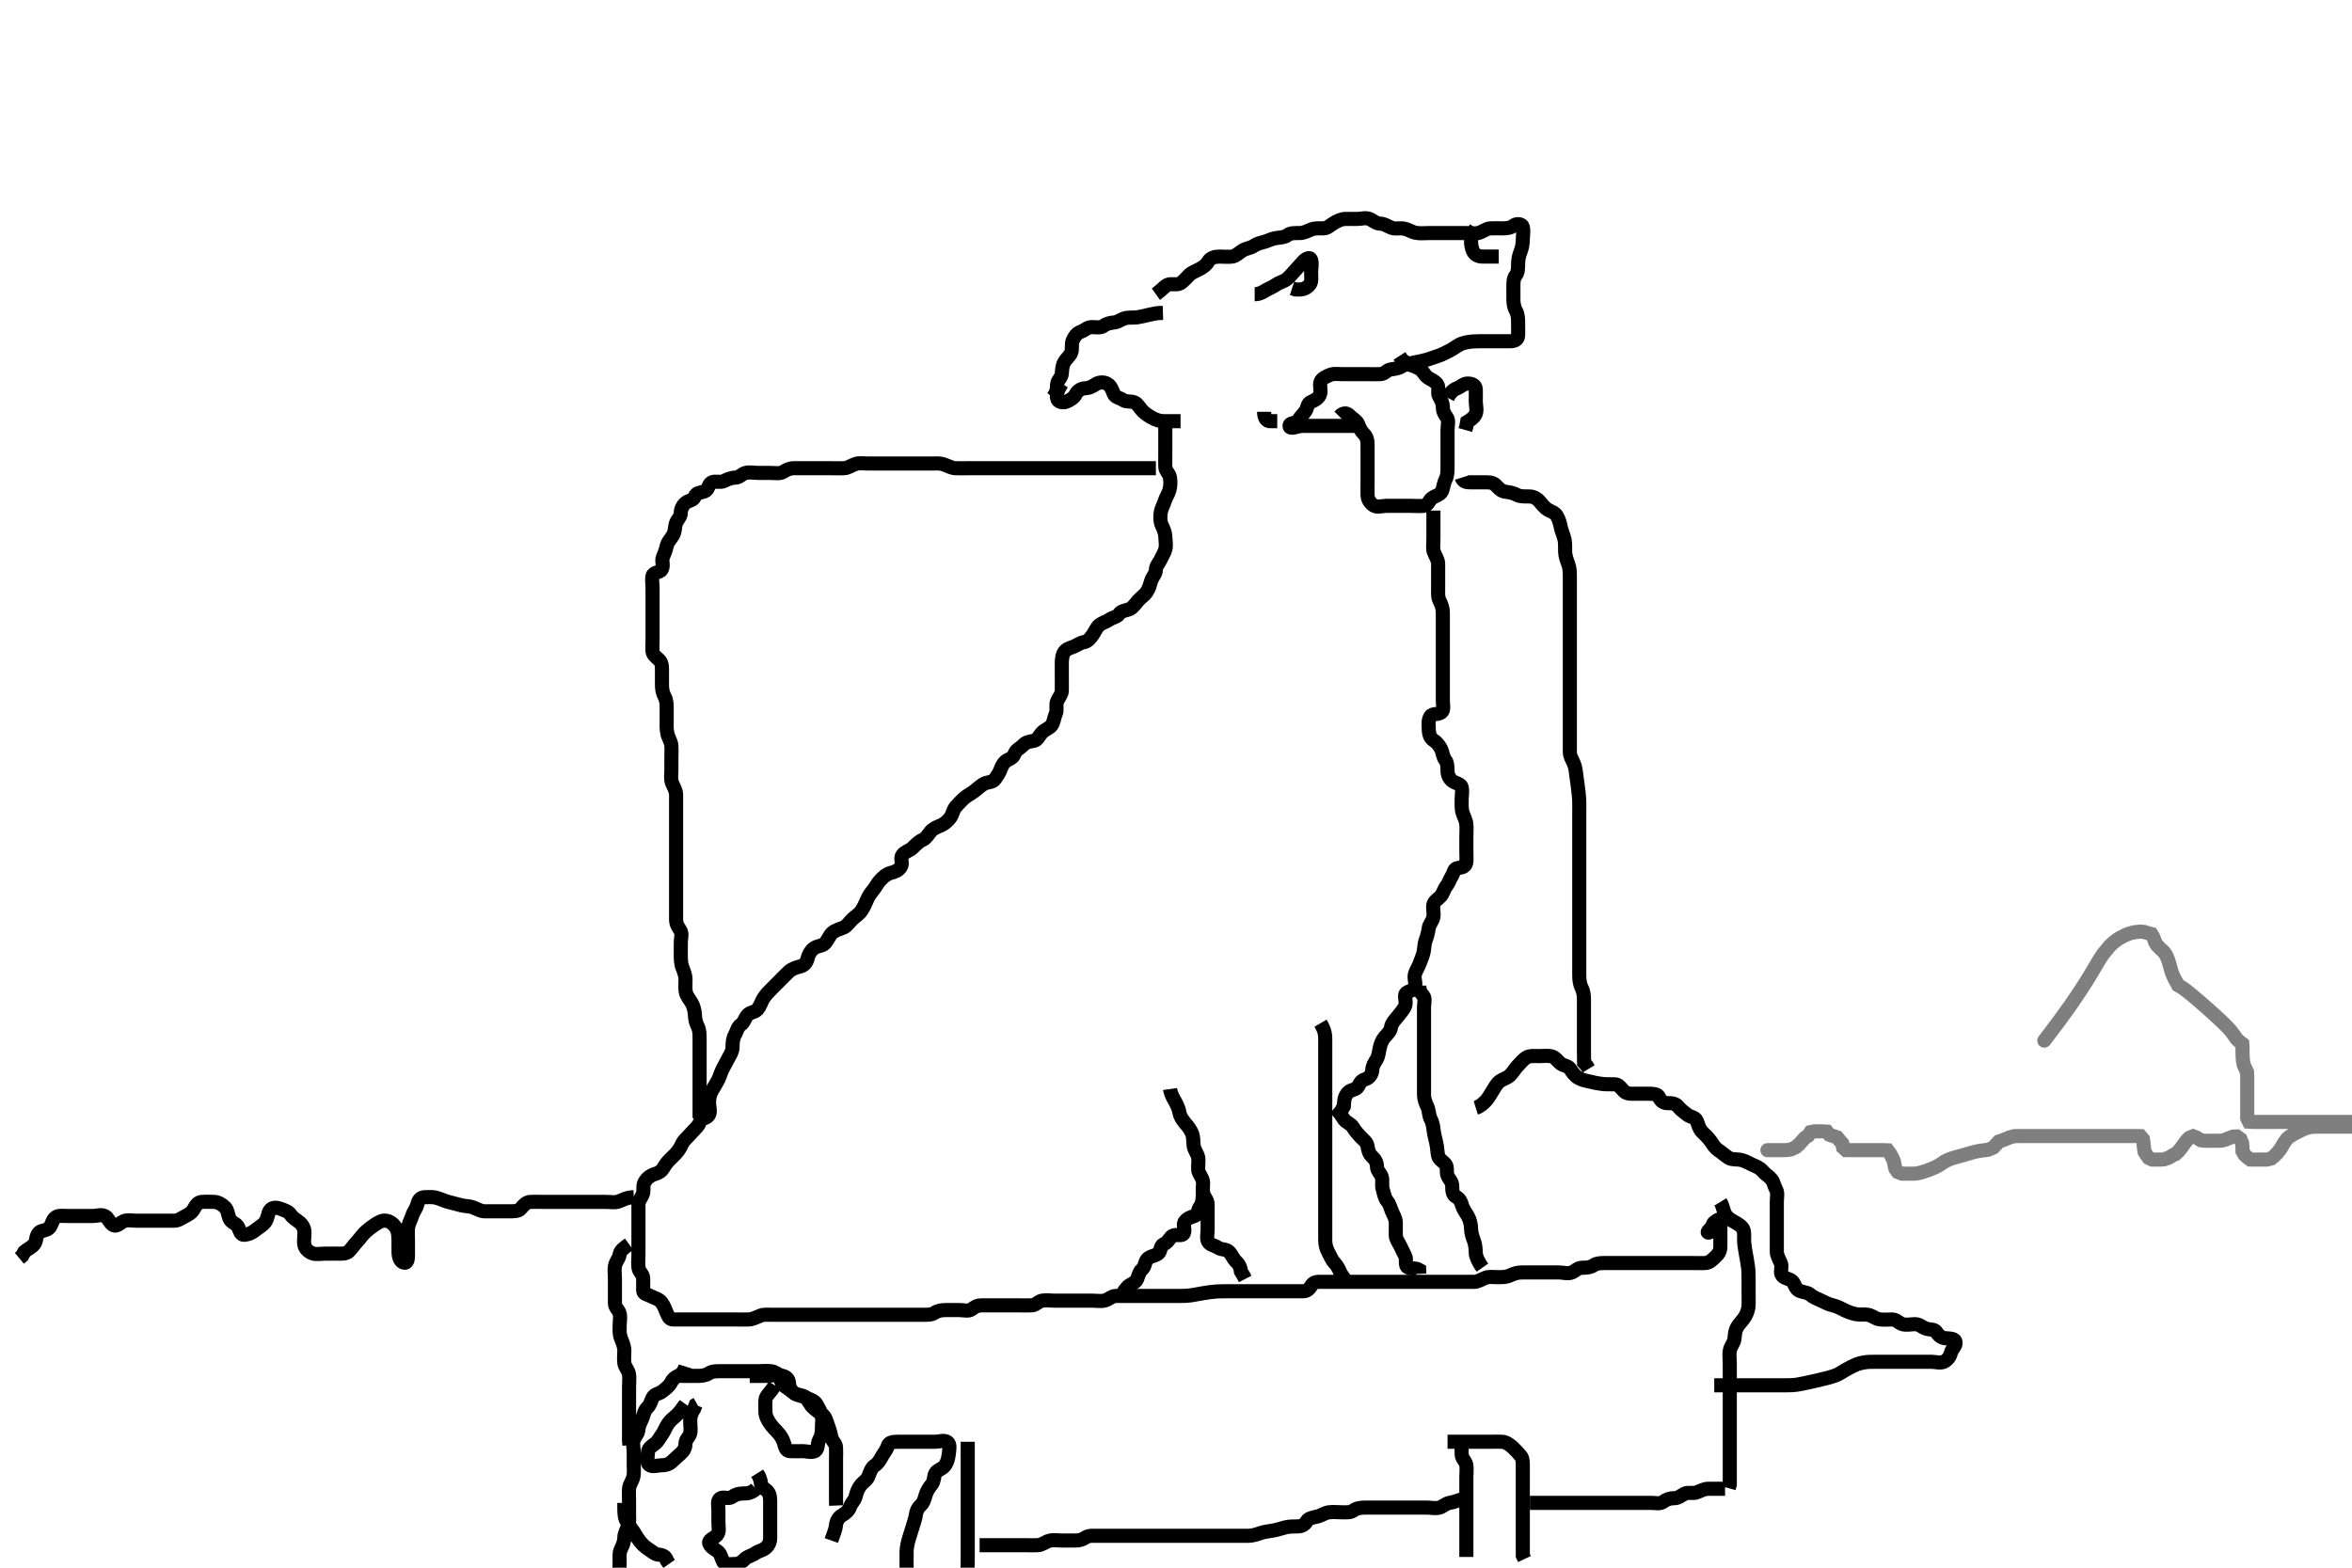 <svg width="500" height="333.333" xmlns="http://www.w3.org/2000/svg" xmlns:svg="http://www.w3.org/2000/svg" xmlns:xlink="http://www.w3.org/1999/xlink">
 <!-- Created with SVG-edit - http://svg-edit.googlecode.com/ -->
 <g display="inline" class="layer">
  <title>Layer 1</title>
  <path t="0,571,589,590,605,681,706,731,731,761,778,794,842,857,858,921,938,940,1002,1066,1105,1114,1130,1138,1149,1172,1180,1204,1211,1211,1220,1220,1266,1266,1276,1276,1276,1297,1297,1306" d="M223.726,84.556C224.705,83.535 224.688,82.576 224.726,81.757C224.768,80.838 225.665,80.34 225.726,79.456C225.787,78.558 225.827,77.765 226.226,77.056C226.72,76.177 227.441,75.687 227.705,75.014C228.049,74.136 227.675,73.165 228.078,72.313C228.462,71.502 228.902,70.86 229.726,70.556C230.624,70.224 231.161,69.574 232.026,69.556C232.925,69.537 233.958,69.8 234.642,69.272C235.269,68.787 236.03,68.646 236.926,68.554C237.738,68.471 238.321,67.84 239.378,67.613C240.059,67.466 241.125,67.572 241.78,67.47C242.785,67.313 243.402,67.13 244.368,66.908L245.461,66.677L246.294,66.566L247.226,66.535" id="svg_1" stroke-width="3" stroke="#000" fill="none"/>
  <path t="4696,4887,4907,4957,4966,4966,5005,5010,5045,5077,5078,5094,5141,5157,5189,5215,5215,5225,5241,5241,5255,5276,5276,5319,5319,5328,5328,5341,5357,5364,5380,5380,5380,5394,5397,5400,5408,5430,5445,5465,5478,5496,5497,5512,5541,5542,5554,5578,5598,5637,5655,5962,6121,6193,6194,6217,6218,6234,6265,6315,6347,6399,6458,6490,6506,6506,6555,6596,6597,6624,6627,6642,6661,6662,6682,6697,6729,6745,6758,6758,6771,6841,6842,6869,6882,6897,6953,6977,6986,6987,6996,6996,7012,7021,7197,8281,8315,8330,8341,8377,8417,8426,8426,8438,8439,8466,8521,8539,8556,8588,8618,8651,8666,8681,8682,8701,8702,8730,8762,8781,8890,8926,8958,8959,9856,9966,9981,9986,9987,10032,10166,10176,10197,10210,10210,10211,10211,10255,10257,10258,10264,10264,10276,10311,10312,10408,10409,10420,10420,10420,10421,10421,10429,10430,10442,10463,10493,10511,10525,10542,10559,10590,10590,10621,10621,10638,10657,10683,10722,10750,10781,10829,10830,10839,10849,10879,10903,10904,10921,10921,10927,10944,10959,10975,11026,11057,11058,11120,11698,12024,12040,12058,12061,12076,12076,12117,12118,12146,12162,12171,12193,12212,12254,12254,12258,12322" d="M245.726,62.556C246.947,61.677 247.466,60.945 248.172,60.592C248.955,60.2 249.961,60.686 250.84,60.27C251.488,59.964 252.109,59.138 252.826,58.456C253.412,57.898 254.258,57.621 255.026,57.203C255.867,56.745 256.476,56.274 256.892,55.556C257.313,54.83 258.246,54.566 259.21,54.556C260.073,54.546 260.976,54.669 261.927,54.553C262.626,54.467 263.356,53.815 263.936,53.406C264.885,52.738 265.802,52.806 266.556,52.272C267.245,51.784 268.049,51.629 268.892,51.389C269.583,51.192 270.312,50.758 271.321,50.613C272.233,50.482 273.127,50.469 273.751,49.981C274.38,49.488 275.326,49.561 276.226,49.556C277.126,49.55 277.869,49.163 278.611,48.84C279.502,48.451 280.559,48.564 281.315,48.556C282.205,48.545 282.77,47.894 283.43,47.503C284.216,47.038 285.024,46.584 285.926,46.556C286.825,46.527 287.726,46.556 288.483,46.556C289.378,46.556 290.322,46.195 291.184,46.576C291.974,46.926 292.527,47.537 293.426,47.556C294.326,47.574 295.044,48.145 295.826,48.434C296.677,48.749 297.541,48.432 298.483,48.613C299.409,48.79 300.042,49.321 300.969,49.498C301.91,49.679 302.826,49.556 303.726,49.556C304.526,49.556 305.426,49.556 306.326,49.556C307.226,49.556 308.136,49.556 309.047,49.556C309.726,49.556 310.84,49.556 311.726,49.556C312.526,49.556 313.452,49.739 314.326,49.52C315.189,49.303 315.923,48.598 316.826,48.556C317.725,48.513 318.483,48.556 319.378,48.556C320.242,48.556 321.127,48.469 321.751,47.981C322.38,47.488 323.537,47.546 323.721,48.26C323.944,49.127 323.728,50.056 323.726,50.956C323.723,51.86 323.559,52.722 323.226,53.556C322.892,54.389 322.728,55.251 322.726,56.156C322.723,57.056 322.715,57.945 322.226,58.556C321.736,59.166 321.726,60.056 321.726,60.956C321.726,61.86 321.726,62.877 321.726,63.556C321.726,64.534 321.85,65.332 322.3,66.156C322.727,66.936 322.726,67.856 322.726,68.756C322.726,69.656 322.763,70.556 322.726,71.356C322.683,72.273 321.924,72.555 320.969,72.556C320.073,72.556 319.21,72.556 318.351,72.556C317.404,72.556 316.642,72.555 315.868,72.556C314.862,72.556 314.067,72.545 313.226,72.597C312.382,72.65 311.194,72.818 310.302,73.261C309.788,73.516 308.886,74.208 308.136,74.57C307.318,74.966 306.515,75.438 305.84,75.64C304.831,75.942 304.1,76.287 303.059,76.556C302.198,76.778 301.723,76.851 300.767,77.056C299.85,77.252 298.668,77.451 298.064,77.851C297.272,78.376 296.513,78.406 295.626,78.556C294.774,78.7 294.37,79.527 293.426,79.556C292.526,79.583 291.626,79.556 290.84,79.556C289.9,79.556 289.21,79.556 288.136,79.556C287.226,79.556 286.326,79.556 285.426,79.556C284.526,79.556 283.572,79.374 282.726,79.722C282.055,79.998 281.013,80.42 280.736,81.166C280.459,81.916 280.872,82.902 280.654,83.73C280.428,84.586 279.544,85.119 278.747,85.434C277.852,85.788 277.983,86.781 277.504,87.434C276.99,88.136 276.365,88.707 276.01,89.356C275.573,90.151 274.139,89.771 274.14,90.556C274.141,91.441 275.926,90.556 276.826,90.556C277.726,90.556 278.483,90.556 279.378,90.556C280.242,90.556 281.205,90.556 282.126,90.556C283.026,90.556 283.926,90.556 284.826,90.556C285.726,90.556 286.526,90.556 287.426,90.556L288.247,90.556" id="svg_2" stroke-width="3" stroke="#000" fill="none"/>
  <path t="13485,13748,13977,14095,14216,14331,14420,14446,14530,14530,14564,14564,14591,14599,14600,14609,14610,14623,14644,14674,14706,14738,14739,14772,14773,14802,14842,14886,14921,14954,14980,14980,15003,15030,15062,15078,15079,15128,15174,15206,15225,15231,15231,15287,15318,15350,15350,15375,15375,15392,15398,15448,15455,15478,15478,15506,15542,15558,15559,15606,15638,15707,15716,15735,15759,15784,15814,15815,15838,15862,15862,15871,15887,15910,15942,16006,16022,16037,16071,16072,16094,16094,16105,16120,16311" d="M284.726,88.556C285.726,87.556 286.404,87.841 287.01,88.472C287.56,89.044 288.434,89.436 288.715,90.166C289.035,90.998 289.353,91.687 289.875,92.192C290.657,92.947 290.715,93.73 290.726,94.803C290.735,95.722 290.726,96.381 290.726,97.389C290.726,98.251 290.726,99.156 290.726,100.056C290.726,100.956 290.726,101.86 290.726,102.722C290.726,103.556 290.688,104.535 290.726,105.354C290.768,106.273 291.333,107.039 292.011,107.47C292.786,107.963 293.826,107.556 294.726,107.556C295.526,107.556 296.426,107.556 297.326,107.556C298.247,107.556 299.047,107.556 299.9,107.556C300.84,107.556 301.83,107.644 302.726,107.556C303.571,107.472 303.778,106.443 304.336,105.992C305.107,105.369 306.182,105.281 306.559,104.389C306.821,103.768 306.91,102.732 307.3,101.966C307.709,101.165 307.726,100.256 307.726,99.356C307.726,98.456 307.726,97.556 307.726,96.756C307.726,95.856 307.726,95.035 307.726,94.072C307.726,93.208 307.726,92.313 307.726,91.356C307.726,90.456 308.063,89.407 307.559,88.722C307.078,88.069 306.726,87.456 306.726,86.556C306.726,85.756 306.395,85.053 305.892,84.222C305.528,83.621 306.041,82.433 305.504,81.677C305.003,80.97 304.199,80.746 303.527,80.27C302.747,79.718 302.524,78.8 301.726,78.389C301.054,78.043 300.243,77.64 299.436,77.503L298.711,76.981L298.01,76.472L297.504,75.677" id="svg_3" stroke-width="3" stroke="#000" fill="none"/>
  <path t="18572,18683,18716,18716,18735,18795,18826,18909,18941,18971,18971,19003,19003,19010,19055,19147,19165,19189,19242,19291,19311" d="M307.726,84.556C308.267,83.556 308.889,82.879 309.705,82.576C310.553,82.262 311.081,81.584 311.926,81.556C312.825,81.525 313.683,81.839 313.726,82.722C313.766,83.555 313.726,84.534 313.726,85.354C313.726,86.256 314.054,87.228 313.705,88.035C313.396,88.749 312.642,89.272 311.892,89.722L311.726,90.655L311.504,91.434" id="svg_4" stroke-width="3" stroke="#000" fill="none"/>
  <path t="22100,22223,22243,22339,22340,22345,22376,22447,22475,22481,22505,22523,22527,22541,22559,22578,22799,22966,23005,23071,23106,23296,23325,23470,23479,23578,23632,23682,23801,23802" d="M266.726,62.556C267.726,62.556 268.362,62.154 269.168,61.677C269.79,61.31 270.578,61.027 271.247,60.556C272.044,59.992 272.959,59.876 273.642,59.272C274.236,58.745 274.779,58.109 275.3,57.53C275.874,56.892 276.472,56.238 277.01,55.64C277.583,55.001 278.5,54.511 278.721,55.26C278.975,56.119 278.726,57.056 278.726,57.956C278.726,58.856 278.912,59.86 278.442,60.472C277.919,61.152 277.205,61.535 276.326,61.556L275.412,61.542L274.67,61.3" id="svg_5" stroke-width="3" stroke="#000" fill="none"/>
  <path t="27068,27170,27220,27224,27224,27232,27232,27279,27310,27326,27343,27390,27391" d="M313.726,48.556C312.847,49.777 312.692,50.656 312.726,51.556C312.754,52.314 312.969,53.28 313.43,53.846C314.087,54.651 315.126,54.556 316.026,54.556L316.926,54.556L317.826,54.556L318.611,54.556" id="svg_6" stroke-width="3" stroke="#000" fill="none"/>
  <path t="30741,30898,30899,31907,31922,31934,31946,31947,31962,31976,31976,32012,32020,32020,32029,32067,32236,32237,32251,32306,32321,32321,32341,32355,32371,32377,32377,32388,32419,32429,32466,32477,32483,32499,32531,32531,32596,32627,32654,32654,32739" d="M225.726,81.556C224.892,82.889 224.584,83.586 224.727,84.669C224.831,85.458 225.879,85.737 226.726,85.389C227.397,85.113 228.318,84.6 228.678,83.85C229.006,83.166 229.746,82.576 230.704,82.556C231.421,82.54 232.113,82.241 232.892,81.722C233.6,81.251 234.662,81.153 235.44,81.641C236.181,82.105 236.457,82.92 236.751,83.705C237.06,84.529 238.094,84.594 238.747,85.056C239.415,85.528 240.317,85.211 241.184,85.576C241.914,85.884 242.269,86.781 242.947,87.434C243.526,87.992 244.2,88.449 244.926,88.84C245.78,89.299 246.526,89.555 247.426,89.556C248.247,89.556 249.21,89.556 250.073,89.556L250.969,89.556" id="svg_7" stroke-width="3" stroke="#000" fill="none"/>
  <path t="40148,40549,40549,40582,40622,40638,40639,40674,40689,40704,40713,40713,40732,40742,40788,40851,40852,40883,40884,40919,40949,40949,40989,40989,41012,41028,41044,41075,41075,41157,41169,41285,41332,41347,41428,41559,41573,41621,41638,41657,41662,41684,41733,41772,41772,41781,41791,41812,41859,41883,41891,41905,41906,41912,41917,41918,41955,41963,41973,42011,42021,42021,42039,42040,42046,42053,42053,42053,42060,42071,42090,42147,42148,42172,42190,42199,42199,42221,42222,42239,42260,42270,42270,42278,42297,42313,42357,42377,42377,42387,42400,42400,42423,42431,42437,42437,42444,42453,42491,42508,42520,42567,42614,42691,42709,42726,42787,42846,42869,42895,42903,42918,42919,42923,42954,42958,42958,42977,42978,42998,43027,43047,43069,43091,43095,43103,43103,43118,43141,43146,43159,43172,43179,43225,43226,43228,43238,43259,43260,43269,43288,43292,43300,43303,43319,43337,43353,43354,43376,43377,43380,43411,43411,43431,43464,43465,43480,43480,43523,43523,43531,43531,43531,43549,43559,43559,43587,43591,43591,43596,43609,43626,43626,43632,43633,43666,43675,43676,43689,43689,43736,43736,43775,43791,43791,43797,43849,43849,43869,43869,43869,43869,43879,43880,43880,43899,43914,43914,43921,43928,43941,43947,43961,43962,43978,43984,44007,44018,44018,44029,44040,44040,44042,44076,44091,44091,44091,44096,44114,44114,44128,44128,44129,44144,44148,44159,44162,44170,44200,44208,44312,44636,44663,44809,44919,44983,44984,45002,45017,45039,45064,45074,45105,45106,45121,45147,45147,45176,45192,45193,45231,45258,45258,45264,45290,45307,45340,45364,45376,45388,45403,45418,45418,45477,45479,45489,45492,45492,45513,45527,45543,45553,45570,45607,45639,45640,45664,45664,45718,45740,45816,45816,45864,45897,45927,46353,46364,46381,46925,46964,47006,47027,47037,47037,47140,47179,47180,47180,47181,47204,47204,47211,47212,47228,47255,47260,47272,47273,47294,47321,47321,47341,47380,47389,47389,47421,47428,47428,47441,47441,47448,47449,47464,47469,47475,47479,47504,47505,47516,47540,47540,47546,47546,47549,47559,47580,47580,47597,47604,47630,47638,47639,47639,47640,47649,47651,47654,47671,47672,47699,47709,47727,47734,47736,47750,47756,47779,47782,47796,47812,47820,47839,47841,47869,47870,47892,47892,47896,47910,47940,47960,47964,47974,47974,47989,48000,48001,48012,48028,48057,48070,48079,48088,48107,48111,48136,48137,48152,48173,48174,48181,48196,48208,48208,48220,48254,48261,48271,48284,48286,48297,48297,48312,48313,48319,48320,48332,48349,48357,48357,48372,48407,48408,48412,48421,48422,48422,48422,48423,48432,48432,48433,48437,48445,48446,48461,48481,48482,48489,48490,48503,48504,48508,48509,48526,48527,48531,48531,48543,48549,48564,48565,48573,48590,48590,48593,48609,48612,48628,48657,48674,48675,48676,48682,48684,48685,48685,48709,48710,48712,48724,48741,48751,48752,48761,48768,48784,48796,48796,48797,48813,48829,48830,48847,48856,48860,48871,48878,48888,48888,49167,49168,49205,49237,49247,49257,49271,49272,49281,49290,49301,49302,49318,49342,49343,49363,49369,49384,49405,49413,49422,49444,49444,49469,49470,49474,49493,49537,49563,49580,49593,49593,49602,49621,49640,49640,49648,49679,49711,49727,49748,49749,49755,49755,49760,49776,49776,49786,49796,49809,49829,49829,49852,49858,49880,49889,49922,49923,49971,49994,49995,50002,50029,50034,50041,50106,50117,50121,50122,50122,50145,50146,50208,50509,50530,50539,50576,50577,50744,50769,50816,50945,50960,51064" d="M247.726,88.556C247.726,89.556 247.726,90.356 247.726,91.256C247.726,92.192 247.726,93.04 247.726,93.903C247.726,94.92 247.726,95.756 247.726,96.656C247.726,97.556 247.698,98.356 247.726,99.256C247.754,100.2 248.582,100.607 248.726,101.556C248.839,102.304 248.844,103.229 248.64,104.072C248.426,104.96 247.846,105.767 247.642,106.441C247.351,107.398 246.89,108.047 246.747,109.035C246.614,109.946 246.615,110.9 247.01,111.757C247.348,112.492 247.696,113.207 247.724,114.072C247.756,115.034 247.969,115.99 247.721,116.851C247.5,117.619 247.055,118.239 246.705,119.035C246.392,119.747 245.739,120.26 245.726,121.156C245.713,122.035 244.996,122.635 244.751,123.417C244.455,124.363 244.291,125.074 243.778,125.851C243.285,126.598 242.587,127.005 242.01,127.64C241.421,128.286 240.971,129.039 240.283,129.434C239.626,129.811 238.344,129.805 237.892,130.556C237.502,131.204 236.588,131.234 235.892,131.722C235.177,132.225 234.496,132.317 233.726,132.889C233.194,133.284 232.707,134.376 232.336,134.92C231.779,135.736 231.229,136.41 230.45,136.53C229.581,136.664 228.881,137.264 228.115,137.545C227.279,137.851 226.45,138.086 226.083,138.907C225.699,139.766 225.726,140.656 225.726,141.556C225.726,142.313 225.726,143.208 225.726,144.072C225.726,145.035 225.746,145.966 225.726,146.877C225.708,147.695 225.053,148.333 224.747,149.076C224.373,149.982 224.807,150.993 224.442,151.757C224.093,152.487 224.057,153.504 223.559,154.222C223.127,154.846 222.078,155.121 221.43,155.856C220.846,156.518 220.585,157.391 219.705,157.535C218.76,157.689 218.054,157.839 217.504,158.434C216.916,159.071 216.052,159.377 215.736,160.166C215.413,160.973 215.035,161.212 214.247,161.576C213.476,161.933 213.01,162.725 212.726,163.556C212.442,164.386 211.968,165.017 211.439,165.754C210.978,166.397 209.797,166.254 209.059,166.722C208.297,167.206 207.813,167.69 207.073,168.261C206.352,168.817 205.483,169.21 204.81,169.84C204.229,170.382 203.67,171 203.151,171.581C202.64,172.153 202.465,173.267 202.021,173.846C201.447,174.594 200.773,175.183 200.02,175.503C199.113,175.888 198.369,176.168 197.81,176.841C197.254,177.51 196.907,178.229 196.126,178.581C195.306,178.95 194.627,179.657 194.026,180.256C193.427,180.852 192.357,181.096 191.847,181.777C191.277,182.54 192.012,183.491 191.504,184.313C191.009,185.115 190.143,185.411 189.374,185.608C188.462,185.842 187.926,186.356 187.226,187.056C186.526,187.755 186.244,188.493 185.673,189.198C185.081,189.929 184.678,190.456 184.369,191.213C184.057,191.976 183.565,192.979 183.205,193.535C182.622,194.433 181.84,194.833 181.295,195.354C180.563,196.055 180.044,196.91 179.374,197.198C178.395,197.619 177.504,197.816 176.926,198.357C176.312,198.931 175.987,199.878 175.392,200.556C174.839,201.185 173.74,201.084 173.012,201.64C172.316,202.171 171.915,202.894 171.7,203.741C171.464,204.675 170.988,205.274 170.073,205.503C169.225,205.715 168.344,205.973 167.626,206.656C167.113,207.143 166.426,207.856 165.726,208.556C165.184,209.097 164.389,209.885 163.959,210.325C163.482,210.813 162.716,211.56 162.226,212.389C161.831,213.057 161.617,213.958 161.01,214.638C160.362,215.363 159.423,215.156 158.84,215.913C158.263,216.662 158.199,217.365 157.527,217.841C156.747,218.393 156.631,219.349 156.226,220.056C155.771,220.849 155.738,221.757 155.726,222.722C155.715,223.535 155.246,224.245 154.847,224.998C154.44,225.767 154.049,226.503 153.705,227.139C153.243,227.99 153.024,228.917 152.705,229.556C152.382,230.202 151.707,231.267 151.372,231.869C150.824,232.854 150.763,233.56 150.736,234.305C150.696,235.412 151.179,236.426 150.611,237.198C150.133,237.849 148.972,237.778 148.726,238.655C148.507,239.435 147.818,239.941 147.3,240.53C146.741,241.168 146.203,241.707 145.559,242.389C144.987,242.995 144.824,243.781 144.3,244.494C143.825,245.142 143.25,245.756 142.559,246.389C141.961,246.937 141.452,247.621 141.078,248.256C140.592,249.081 139.991,249.4 139.208,249.64C138.198,249.949 137.502,250.564 137.083,251.256C136.565,252.109 136.942,253.084 136.669,253.846C136.368,254.684 135.728,255.26 135.726,256.156C135.723,257.056 135.726,257.956 135.726,258.856C135.726,259.756 135.726,260.656 135.726,261.556C135.726,262.313 135.726,263.208 135.726,264.072C135.726,265.056 135.726,266.04 135.726,266.73C135.726,267.798 135.615,268.662 135.726,269.556C135.837,270.455 136.683,270.838 136.726,271.757C136.771,272.721 136.69,273.382 136.726,274.389C136.754,275.195 137.63,275.211 138.44,275.641C139.298,276.095 140.028,276.156 140.611,276.913C141.189,277.662 141.392,278.364 141.705,279.076C142.055,279.872 142.246,280.545 143.126,280.556C144.026,280.566 144.926,280.556 145.826,280.556C146.726,280.556 147.526,280.556 148.47,280.556C149.392,280.556 150.062,280.556 150.827,280.556C151.624,280.556 153.059,280.556 153.797,280.556C154.726,280.556 155.526,280.556 156.426,280.556C157.326,280.556 158.247,280.579 159.21,280.554C159.901,280.536 160.763,280.12 161.726,279.722C162.39,279.448 163.326,279.556 164.247,279.556C165.21,279.556 165.9,279.556 166.969,279.556C167.826,279.556 168.611,279.556 169.562,279.556C170.327,279.556 171.321,279.556 172.24,279.556C173.205,279.556 174.026,279.556 174.926,279.556C175.826,279.556 176.726,279.556 177.526,279.556C178.483,279.556 179.383,279.556 180.13,279.556C181.124,279.556 181.89,279.556 182.969,279.556C183.826,279.556 184.726,279.556 185.526,279.556C186.426,279.556 187.326,279.556 188.288,279.556C189.226,279.556 190.084,279.556 190.726,279.556C191.674,279.556 192.67,279.556 193.522,279.556C194.483,279.556 195.378,279.556 196.242,279.556C197.205,279.556 198.037,279.576 198.711,279.13C199.454,278.639 200.243,278.556 201.205,278.556C202.126,278.555 203.026,278.556 203.926,278.556C204.826,278.556 205.875,278.892 206.559,278.389C207.212,277.908 207.698,277.556 208.731,277.556C209.475,277.555 210.583,277.556 211.304,277.556C212.226,277.556 213.126,277.556 214.026,277.556C214.926,277.556 215.826,277.556 216.726,277.556C217.526,277.556 218.484,277.599 219.374,277.551C220.159,277.509 220.768,276.701 221.527,276.557C222.41,276.389 223.326,276.556 224.226,276.556C225.126,276.556 226.026,276.556 226.926,276.556C227.826,276.556 228.611,276.556 229.551,276.556C230.559,276.556 231.315,276.556 232.226,276.556C233.136,276.556 234.077,276.741 234.864,276.52C235.789,276.26 236.336,275.561 237.226,275.556C238.136,275.55 239.047,275.556 239.747,275.556C240.726,275.556 241.515,275.556 242.559,275.556C243.351,275.556 244.378,275.556 245.073,275.556C246.09,275.556 247.026,275.556 247.927,275.556C248.611,275.556 249.551,275.556 250.559,275.556C251.421,275.556 252.312,275.556 253.392,275.389C254.067,275.285 254.847,275.125 255.696,274.981C256.559,274.834 257.39,274.698 258.507,274.613C259.162,274.562 260.038,274.556 261.039,274.556C261.879,274.555 262.973,274.556 263.892,274.556C264.551,274.556 265.559,274.556 266.478,274.556C267.383,274.556 268.13,274.556 269.126,274.556C269.926,274.556 270.926,274.556 271.705,274.556C272.704,274.556 273.524,274.556 274.426,274.556C275.362,274.556 276.21,274.56 277.073,274.556C277.964,274.551 278.433,273.896 278.836,273.261C279.362,272.431 280.243,272.557 281.315,272.556C282.226,272.554 283.136,272.556 284.048,272.556C284.809,272.556 285.583,272.556 286.59,272.556C287.379,272.556 288.205,272.556 289.011,272.556C290.34,272.556 291.142,272.556 292.026,272.556C292.926,272.556 293.826,272.556 294.726,272.556C295.526,272.556 296.426,272.556 297.326,272.556C298.147,272.556 299.059,272.556 299.976,272.556C300.72,272.556 301.755,272.556 302.726,272.556C303.526,272.556 304.426,272.556 305.326,272.556C306.226,272.556 307.126,272.556 308.03,272.556C308.892,272.556 309.726,272.556 310.704,272.556C311.524,272.556 312.426,272.566 313.326,272.556C314.226,272.545 314.935,272.028 315.826,271.677C316.486,271.416 317.426,271.556 318.362,271.556C319.21,271.555 320.113,271.6 320.969,271.203C321.881,270.78 322.611,270.556 323.551,270.556C324.242,270.555 325.315,270.556 326.126,270.556C327.026,270.556 327.927,270.556 328.892,270.556C329.726,270.556 330.704,270.556 331.421,270.556C332.326,270.556 333.305,270.922 334.205,270.535C334.919,270.227 335.372,269.561 336.378,269.556C337.073,269.552 338.064,269.524 338.747,269.056C339.422,268.592 340.243,268.556 341.205,268.556C342.126,268.555 343.026,268.556 343.927,268.556C344.892,268.556 345.726,268.556 346.559,268.556C347.421,268.556 348.362,268.556 349.21,268.556C350.073,268.556 351.09,268.556 351.926,268.556C352.826,268.556 353.726,268.556 354.526,268.556C355.426,268.556 356.326,268.556 357.226,268.556C358.136,268.556 359.047,268.556 359.9,268.556C360.84,268.556 361.727,268.593 362.526,268.556C363.443,268.513 364.043,267.809 364.642,267.272C365.28,266.698 365.715,266.035 365.726,265.134C365.736,264.222 365.726,263.305 365.726,262.561C365.726,261.526 365.726,260.758 365.726,259.856C365.726,258.898 365.181,259.346 364.43,259.913C363.761,260.418 364.027,262.14 363.151,262.084C362.697,262.054 363.642,261.272 364.162,260.592L365.026,260.556L365.923,260.554" id="svg_8" stroke-width="3" stroke="#000" fill="none"/>
  <path t="51736,51784,51792,51804,51804,51811,51811,51819,51826,51838,51842,51857,51874,51891,51921,51921,51938,51966,51966,52048,52080,52112,52130,52152,52153,52155,52162,52178,52195,52205,52212,52257,52265,52265,52275,52276,52276,52276,52276,52291,52291,52313,52323,52323,52338,52343,52354,52372,52379,52379,52401,52448,52448,52465,52470,52484,52509,52509,52543,52543,52552,52573,52580,52599,52619,52619,52631,52639,52655,52661,52661,52671,52678,52679,52679,52692,52701,52701,52711,52711,52720,52720,52724,52735,52736,52741,52748,52757,52772,52843,52860,52876,52887,52902,52902,52940,52957,52957,52979,52982,53004,53026,53041,53045,53057,53058,53076,53077,53124,53143,53152,53158,53164,53165,53188,53191,53225,53237,53253,53253,53276,53281,53281,53323,53329,53340,53361,53369,53370,53374,53409,53410,53425,53427,53427,53449,53450,53487,53492,53509,53509,53519,53535,53535,53539,53542,53548,53590,53604,53622,53628,53638,53651,53669,53669,53773,53777,53777,53828,53829,54358,54358,54437,54469,54508,54564,54605,54660,54709,54718,54797,54797,54797,54808,54809,54809,54809,54820,54821,54821,54944,54946,54960,54961,54961,54988,54989,54990,55009,55009,55009,55021,55021,55161,55161,55161,55180,55181,55181,55181,55181,55184,55185,55199,55199,55201,55231,55231,55254,55254,55288,55288,55347,55358,55371,55448,55512,55577,55578,55605,55606,55643,55705,55844,55869" d="M313.726,235.556C314.642,235.272 315.189,234.736 315.826,234.113C316.328,233.621 316.881,232.615 317.29,231.966C317.769,231.205 318.176,230.397 318.836,229.908C319.486,229.426 320.392,229.255 321.01,228.64C321.622,228.029 321.989,227.336 322.527,226.756C323.199,226.03 323.839,225.234 324.526,224.841C325.26,224.42 326.226,224.556 327.126,224.556C328.03,224.556 328.906,224.425 329.705,224.576C330.657,224.757 331.086,225.603 331.751,226.13C332.377,226.626 333.323,226.568 333.778,227.26C334.285,228.031 334.769,228.74 335.47,229.156C336.335,229.668 337.059,229.765 337.827,229.945C338.622,230.131 339.381,230.329 340.797,230.498C341.517,230.584 342.484,230.512 343.374,230.56C344.159,230.603 344.601,231.397 345.247,232.035C345.891,232.672 346.926,232.556 347.826,232.556C348.611,232.556 349.551,232.556 350.559,232.556C351.315,232.556 352.395,232.575 352.673,233.261C353.043,234.175 353.726,234.554 354.483,234.556C355.374,234.558 356.217,234.59 356.808,235.357C357.301,235.996 358.086,236.567 358.747,237.056C359.404,237.542 360.395,237.504 360.723,238.357C361.046,239.198 361.241,240.061 361.826,240.656C362.42,241.261 363.171,241.932 363.726,242.722C364.163,243.346 364.49,244.037 365.362,244.606C366.023,245.038 366.646,245.67 367.559,246.222C368.182,246.599 369.219,246.475 369.9,246.592C370.999,246.779 371.752,247.318 372.426,247.608C373.267,247.971 374.172,248.342 374.7,248.992C375.294,249.721 375.985,250.032 376.559,250.722C377.102,251.376 377.185,252.24 377.604,252.998C377.967,253.655 377.726,254.67 377.726,255.556C377.726,256.356 377.726,257.256 377.726,258.156C377.726,259.056 377.726,259.956 377.726,260.856C377.726,261.757 377.726,262.722 377.726,263.556C377.726,264.534 377.716,265.354 377.726,266.156C377.736,267.056 378.315,267.873 378.604,268.656C378.919,269.507 378.288,270.566 378.896,271.27C379.469,271.934 380.531,271.861 381.078,272.507C381.618,273.145 381.677,274.113 382.587,274.484C383.49,274.851 384.214,274.744 384.81,275.272C385.413,275.806 386.308,276.169 387.126,276.53C387.911,276.877 388.601,277.309 389.551,277.53C390.551,277.763 391.22,278.125 392.059,278.556C392.712,278.89 393.456,279.196 394.583,279.434C395.407,279.608 396.241,279.399 397.126,279.566C398.076,279.746 398.589,280.377 399.551,280.52C400.549,280.667 401.421,280.547 402.226,280.556C403.205,280.566 403.662,281.33 404.43,281.551C405.291,281.798 406.226,281.553 407.126,281.556C408.021,281.558 408.598,282.198 409.436,282.498C410.197,282.772 411.272,282.539 411.682,283.261C412.07,283.944 412.784,284.481 413.486,284.534C414.58,284.618 415.613,284.594 415.724,285.357C415.857,286.265 414.908,286.788 414.726,287.655C414.559,288.448 413.988,289.166 413.29,289.52C412.51,289.914 411.392,289.556 410.711,289.556C409.904,289.556 408.726,289.556 408.126,289.556C407.226,289.556 406.326,289.556 405.426,289.556C404.547,289.556 403.74,289.556 402.694,289.556C401.758,289.556 400.955,289.556 400.184,289.556C399.323,289.556 398.126,289.538 397.247,289.576C396.682,289.601 395.4,289.813 394.747,290.076C394.116,290.33 393.114,290.827 392.383,291.256C391.581,291.726 390.859,292.218 390.244,292.441C388.875,292.937 388.255,293.041 387.604,293.204C386.924,293.374 386.226,293.538 385.528,293.694C384.199,293.992 383.062,294.237 382.207,294.385C381.374,294.529 380.404,294.556 379.515,294.556C378.526,294.556 377.747,294.556 376.892,294.556C376.03,294.556 375.126,294.556 374.226,294.556C373.326,294.556 372.426,294.556 371.524,294.556C370.559,294.556 369.726,294.556 368.892,294.556C368.03,294.556 367.126,294.556 366.226,294.556L365.326,294.556L364.426,294.556" id="svg_9" stroke-width="3" stroke="#000" fill="none"/>
  <path t="56524,56604,56636,56642,56770,56771,56793,56793,56841,56841,56920,56921,56921,57042,57043,57043,57044,57044,57054,57055,57057,57068,57069,57069,57069,57082,57106,57138,57138,57180,57181,57224,57224,57224,57241,57241,57272,57307,57307,57353,57575,58029,58057,58076,58111,58111,58153,58153,58186,58187,58193,58209,58232,58264,58280,58280,58299,58329,58329,58389,58395,58431,58464,58480,58480,58498,58527,58589,58669,58669,58781,59004,59054" d="M365.726,255.556C366.373,256.613 366.323,257.493 366.811,258.27C367.276,259.01 367.957,259.397 368.784,259.86C369.433,260.224 370.485,260.836 370.663,261.576C370.892,262.53 370.716,263.389 370.783,264.127C370.867,265.058 371.008,265.808 371.151,266.632C371.298,267.48 371.47,268.3 371.604,269.391C371.712,270.266 371.723,271.056 371.726,272.198C371.727,272.856 371.726,273.869 371.726,274.502C371.726,275.684 371.76,276.656 371.726,277.556C371.697,278.314 371.409,279.238 370.964,279.96C370.454,280.788 369.857,281.316 369.436,281.956C368.811,282.903 368.823,283.724 368.724,284.67C368.631,285.566 367.916,286.21 367.736,287.156C367.572,288.019 367.726,288.913 367.726,289.856C367.726,290.756 367.726,291.556 367.726,292.37C367.726,293.324 367.726,294.056 367.726,295.222C367.726,296.014 367.726,296.956 367.726,297.856C367.726,298.756 367.726,299.656 367.726,300.556C367.726,301.356 367.726,302.192 367.726,303.04C367.726,303.903 367.726,304.92 367.726,305.856C367.726,306.756 367.726,307.656 367.726,308.556C367.726,309.356 367.726,310.256 367.726,311.156C367.726,311.966 367.726,312.877 367.726,313.73L367.726,314.67L367.726,315.655L367.504,316.434" id="svg_10" stroke-width="3" stroke="#000" fill="none"/>
  <path t="60408,60452,60460,60460,60470,60494,60537,60548,60564,60580,60612,60612,60668,60669,60692,60701,60718,60744,60758,60782,60806,60806,60829,60829,60860,60892,60919,60919,60959,60981,60991,61018,61024,61044,61044,61077,61077,61090,61091,61101,61109,61135,61140,61244" d="M307.726,306.556C309.551,306.556 310.559,306.556 311.421,306.556C312.326,306.556 313.226,306.556 314.126,306.556C315.026,306.556 315.926,306.556 316.826,306.556C317.726,306.556 318.484,306.512 319.374,306.56C320.159,306.603 321.009,307.227 321.604,307.777C322.241,308.365 322.793,308.99 323.3,309.581C323.787,310.148 323.726,311.213 323.726,311.96C323.726,312.954 323.726,313.72 323.726,314.798C323.726,315.656 323.726,316.556 323.726,317.356C323.726,318.256 323.726,319.156 323.726,320.056C323.726,320.956 323.726,321.86 323.726,322.722C323.726,323.556 323.726,324.534 323.726,325.308C323.726,326.208 323.726,327.072 323.726,328.035C323.726,328.956 323.726,329.856 323.727,330.754L324.074,331.498" id="svg_11" stroke-width="3" stroke="#000" fill="none"/>
  <path t="61874,61936,61936,61948,61953,61960,61992,61992,62008,62008,62024,62048,62074,62099,62113,62160,62160,62192,62212,62232,62232,62248,62288,62307,62347,62347,62352,62371,62400" d="M310.726,306.556C310.726,307.556 310.698,308.356 310.726,309.256C310.754,310.2 311.582,310.607 311.726,311.556C311.839,312.304 311.726,313.208 311.726,314.072C311.726,315.035 311.726,315.956 311.726,316.856C311.726,317.756 311.726,318.656 311.726,319.556C311.726,320.356 311.726,321.256 311.726,322.076C311.726,323.04 311.726,323.903 311.726,324.798C311.726,325.756 311.726,326.656 311.726,327.556C311.726,328.356 311.726,329.256 311.726,330.156L311.726,331.056" id="svg_12" stroke-width="3" stroke="#000" fill="none"/>
  <path t="65304,65422,65439,65454,65478,65494,65495,65509,65530,65530,65558,65590,65590,65604,65621,65633,65684,65684,65703,65722,65722,65739,65764,65780,65796,65812,65813,65841,65852,65860,65882,65882,65897,65918,65929,65929,65959,65973,66004,66021,66044,66069,66070,66262,66262,66285,66373,66452" d="M366.726,316.556C365.026,316.556 364.026,316.55 363.126,316.556C362.326,316.561 361.469,316.999 360.84,317.272C359.948,317.658 358.787,317.21 358.087,317.613C357.274,318.081 356.726,318.556 355.926,318.556C355.026,318.556 354.277,318.798 353.642,319.272C352.873,319.845 351.926,319.556 351.09,319.556C350.242,319.556 349.378,319.556 348.362,319.556C347.426,319.556 346.526,319.556 345.626,319.556C344.726,319.556 343.926,319.556 343.026,319.556C342.126,319.556 341.315,319.556 340.404,319.556C339.551,319.556 338.611,319.556 337.626,319.556C336.726,319.556 335.926,319.556 335.026,319.556C334.126,319.556 333.226,319.556 332.326,319.556C331.524,319.556 330.559,319.556 329.726,319.556C328.747,319.556 327.927,319.556 327.026,319.556L326.126,319.556L325.226,319.556" id="svg_13" stroke-width="3" stroke="#000" fill="none"/>
  <path t="68554,68658,68673,68694,68694,68701,68701,68701,68722,68730,68746,68768,68777,68777,68777,68787,68787,68787,68801,68801,68819,68829,68837,68857,68857,68873,68905,68936,69032,69032,69071,69098,69098,69119,69145,69145,69192,69224,69257,69320,69320,69451,69452,69485,69513,69563,69578,69579,69579,69618,69618,69625,69625,69642,69651,69673,69688,69704,69728,69738,69747,69756,69770,69815,69815,69820,69820,69821,69821,69821,69827,69827,69843,69850,69859,69859,69873,69896,69897,69912,69920,69942,69993,70020,70024,70035" d="M176.726,327.556C177.3,325.956 177.651,325.143 177.726,324.234C177.797,323.377 178.371,322.546 179.002,322.192C179.65,321.827 180.444,321.227 180.727,320.357C180.983,319.57 181.671,319.091 181.892,318.222C182.065,317.544 182.239,316.713 183.047,315.698C183.476,315.159 184.284,314.736 184.616,313.903C184.943,313.081 185.233,312.076 185.924,311.64C186.659,311.176 187.085,310.403 187.442,309.756C187.917,308.892 188.479,308.307 188.726,307.456C188.95,306.682 189.746,306.566 190.84,306.556C191.726,306.547 192.526,306.556 193.362,306.556C194.378,306.556 195.073,306.556 196.09,306.556C197.026,306.556 197.927,306.556 198.892,306.556C199.551,306.556 200.732,306.11 201.439,306.641C202.055,307.104 201.798,308.261 201.705,309.097C201.591,310.112 201.381,310.851 200.964,311.493C200.374,312.402 199.215,312.501 198.84,313.265C198.481,313.997 198.624,314.939 198.078,315.608C197.593,316.203 197.04,316.978 196.783,317.856C196.529,318.72 196.364,319.492 195.726,320.056C195.142,320.571 194.799,321.266 194.684,322.16C194.603,322.79 194.286,323.763 194.02,324.619C193.729,325.557 193.568,326.026 193.294,326.936C192.959,328.045 192.747,328.951 192.726,329.956C192.707,330.855 192.726,331.656 192.726,332.441C192.726,333.381 192.726,334.389 192.726,335.251C192.726,336.156 192.82,337.003 192.373,337.856C191.979,338.608 191.559,339.389 190.811,339.27L190.726,338.356" id="svg_14" stroke-width="3" stroke="#000" fill="none"/>
  <path t="70409,70456,70473,70488,70503,70514,70530,70530,70545,70545,70562,70570,70587,70619,70641,70641,70643,70643,70643,70658,70658,70673,70690,70698,70715,70730,70754,70755,70776,70790,70790,70794,70844,70892" d="M205.726,306.556C205.726,308.256 205.726,309.156 205.726,310.056C205.726,310.956 205.726,311.86 205.726,312.877C205.726,313.556 205.726,314.534 205.726,315.354C205.726,316.256 205.726,317.156 205.726,318.056C205.726,318.956 205.726,319.869 205.726,320.612C205.726,321.608 205.726,322.556 205.726,323.198C205.726,324.291 205.726,325.242 205.726,326.056C205.726,326.956 205.726,327.856 205.726,328.756C205.726,329.656 205.726,330.556 205.726,331.356C205.726,332.313 205.721,333.204 205.64,333.986L205.01,334.638L204.726,335.556L204.559,336.389" id="svg_15" stroke-width="3" stroke="#000" fill="none"/>
  <path t="79858,79938,79938,79958,79970,79979,80009,80059,80114,80122,80141,80299,80299,80299,80319,80319,80319,80319,80319,80319,80319,80319,80321,80321,80322,80322,80329,80339,80345,80363,80401,80411,80411,80419,80435,80435,80442,80442,80451,80451,80473,80497,80508,80508,80523,80531,80532,80532,80539,80540,80557,80557,80557,80564,80618,80633,80665,80688,80693,80693,80704,80705,80744,80785,80785,80791,80791,80792,80794,80794,80802,80809,80809,80809,80822,80829,80841,80841,80843,80858,80889,80905,80944,80944,80971,80972,80993,80993,81025,81036,81041,81050,81058,81069,81085,81085,81098,81099,81129,81140,81140,81162,81179,81209,81240,81258,81258,81298,81299,81353,81418,81435,81481,81499,81531,81592,81593,81657,81658,81723" d="M311.726,318.556C309.9,318.981 309.233,319.381 308.247,319.535C307.258,319.688 306.789,320.33 306.021,320.551C305.161,320.798 304.226,320.556 303.326,320.556C302.426,320.556 301.514,320.556 300.802,320.556C300.158,320.556 298.634,320.556 297.968,320.556C297.247,320.556 296.487,320.556 295.705,320.556C294.918,320.556 294.143,320.556 293.396,320.556C292.059,320.556 291.01,320.556 290.224,320.556C289.222,320.556 288.36,320.679 287.673,321.203C287.085,321.651 286.126,321.556 285.205,321.556C284.242,321.556 283.543,321.426 282.483,321.56C281.605,321.671 280.927,322.266 279.959,322.473C279.255,322.623 278.147,322.836 277.823,323.406C277.304,324.32 276.626,324.556 275.726,324.556C274.926,324.556 274.047,324.562 273.183,324.777C272.458,324.957 271.683,325.248 270.647,325.434C269.753,325.595 268.717,325.697 267.936,325.981C267.202,326.248 266.247,326.545 265.326,326.556C264.426,326.566 263.526,326.556 262.626,326.556C261.726,326.556 260.969,326.556 260.073,326.556C259.21,326.556 258.247,326.556 257.412,326.556C256.67,326.556 255.674,326.556 254.726,326.556C254.084,326.556 252.99,326.556 252.039,326.556C251.184,326.556 250.183,326.556 249.475,326.556C248.731,326.556 247.54,326.556 246.626,326.556C245.726,326.556 244.926,326.556 244.026,326.556C243.126,326.556 242.226,326.556 241.315,326.556C240.404,326.556 239.726,326.556 238.61,326.556C237.842,326.556 236.9,326.556 236.21,326.556C235.136,326.556 234.226,326.556 233.326,326.556C232.426,326.556 231.466,326.448 230.774,326.908C230.078,327.371 229.504,327.55 228.526,327.556C227.562,327.561 226.611,327.556 225.726,327.556C224.926,327.556 223.999,327.372 223.126,327.592C222.263,327.809 221.527,328.513 220.559,328.556C219.901,328.585 218.892,328.556 218.03,328.556C217.126,328.556 216.226,328.556 215.326,328.556C214.426,328.556 213.526,328.556 212.626,328.556C211.726,328.556 210.969,328.556 210.073,328.556L209.21,328.556L208.247,328.556" id="svg_18" stroke-width="3" stroke="#000" fill="none"/>
  <path t="84257,84741,84779,84837,84848,84856,84857,84893,84925,84925,84941,84958,84967,84984,84993,84994,85008,85027,85030,85093,85105,85166,85199,85199,85218,85231,85258,85278,85279,85322,85345,85372,85372,85421,85470,85490,85521,85545,85562,85562,85586,85586,85594,85611,85639,85684,85729,85745,85756,85793,85841,85841,85873,85874,85909,85910,85914,85947,85947,85957,85973,85990,85995,86020,86050,86058,86058,86150,86513,86530,86539,86562,86563,86572,86597,86625,86673,86705,86725,86725,86754,86754,86778,86794,86794,86850,86874,86888,86930,86930,86963,86999,86999,87012,87090,87091,87104,87145,87170,87203,87313,87329,87346,87385,87394,87434,87458,87458,87490,87507,87531,87534,87587,87591,87592,87620,87635,87635,87653,87654,87673,87691,87707,87714,87714,87747,87755,87763,87787,87799,87803,87824,87839,87857,87889,87890,87921,87946,87947,87970,88052,88087,88136,88142,88143,88143,88162,88162,88193,88194,88275,88275,88340,88353,88354,88361,88377,88380,88389,88422,88433,88458,88475,88476,88549" d="M304.726,108.556C304.726,110.356 304.726,111.256 304.726,112.097C304.726,113.098 304.726,113.806 304.726,114.55C304.726,115.741 304.552,116.594 304.811,117.356C305.113,118.243 305.708,118.955 305.726,119.856C305.744,120.755 305.726,121.656 305.726,122.441C305.726,123.381 305.726,124.389 305.726,125.145C305.726,126.056 305.632,127.003 306.078,127.856C306.472,128.608 306.725,129.356 306.726,130.256C306.726,131.156 306.726,132.076 306.726,133.04C306.726,133.73 306.726,134.798 306.726,135.656C306.726,136.556 306.726,137.356 306.726,138.256C306.726,139.156 306.726,140.056 306.726,140.956C306.726,141.86 306.726,142.722 306.726,143.556C306.726,144.534 306.726,145.354 306.726,146.256C306.726,147.156 306.726,148.056 306.726,148.956C306.726,149.856 307.051,151.035 306.369,151.498C305.67,151.973 304.487,151.667 304.083,152.317C303.585,153.12 303.706,153.96 303.727,154.954C303.743,155.72 303.868,156.847 304.726,157.389C305.366,157.793 305.849,158.334 306.3,159.156C306.728,159.936 306.692,160.88 307.226,161.556C307.674,162.123 307.723,163.04 307.726,163.903C307.728,164.794 308.115,165.574 308.747,166.056C309.397,166.551 310.552,166.662 310.723,167.357C310.938,168.229 310.726,169.156 310.726,170.056C310.726,170.956 310.64,171.884 310.947,172.877C311.164,173.578 311.638,174.378 311.721,175.251C311.811,176.187 311.726,177.04 311.726,177.903C311.726,178.798 311.726,179.756 311.726,180.656C311.726,181.556 311.794,182.316 311.721,183.204C311.637,184.232 310.959,184.461 309.911,184.566C309.049,184.653 309.119,185.488 308.64,186.27C308.149,187.073 307.97,187.788 307.442,188.472C306.957,189.099 306.81,189.915 306.3,190.53C305.803,191.129 304.911,191.548 304.73,192.317C304.526,193.185 304.899,194.091 304.705,195.035C304.526,195.902 303.835,196.546 303.727,197.356C303.6,198.306 303.344,199.197 303.078,199.903C302.746,200.785 302.801,201.771 302.64,202.441C302.408,203.413 302.067,204.09 301.726,205.035C301.422,205.875 300.787,206.649 300.726,207.556C300.672,208.354 301.132,209.396 300.654,210.12C300.168,210.854 298.849,210.749 298.726,211.556C298.612,212.304 299.092,213.339 298.559,214.222C298.129,214.936 297.599,215.587 297.115,216.156C296.48,216.901 295.821,217.651 295.727,218.356C295.606,219.266 294.952,219.857 294.373,220.503C293.836,221.102 293.566,221.891 293.373,222.561C293.158,223.307 293.107,224.521 292.642,225.268C292.127,226.094 291.786,226.578 291.726,227.534C291.674,228.357 291.114,229.218 290.243,229.472C289.457,229.7 289.132,230.175 288.705,231.035C288.358,231.733 287.296,231.625 286.673,232.203C286.054,232.777 285.747,233.576 285.726,234.534L285.669,235.251L285.205,236.035" id="svg_19" stroke-width="3" stroke="#000" fill="none"/>
  <path t="89281,89538,89583,89613,89613,89647,89647,89660,89679,89709,89728,89744,89762,89784,89784,89791,89792,89792,89821,89845,89870,89880,89894,89894,89912,89932,89937,89957,89957,89973,89973,89989,90002,90007,90025,90069,90070,90096,90096,90096,90105,90105,90113,90126,90134,90159,90189,90201,90220,90223,90238,90246,90255,90255,90271,90314,90329,90329,90335,90335,90335,90342,90343,90369,90384,90404,90404,90407,90414,90414,90445,90462,90510,90574" d="M301.726,209.556C301.726,210.556 301.966,211.087 302.559,211.722C303.063,212.262 302.726,213.381 302.726,214.072C302.726,215.145 302.726,216.056 302.726,216.956C302.726,217.856 302.726,218.756 302.726,219.656C302.726,220.556 302.726,221.37 302.726,222.324C302.726,223.056 302.726,223.788 302.726,224.884C302.726,225.856 302.726,226.756 302.726,227.656C302.726,228.556 302.726,229.356 302.726,230.256C302.726,231.156 302.709,232.077 302.726,232.877C302.744,233.731 303.103,234.62 303.442,235.354C303.837,236.211 303.724,237.175 304.151,237.956C304.601,238.778 304.684,239.66 304.783,240.427C304.899,241.327 305.154,242.231 305.3,242.88C305.565,244.054 305.539,244.866 305.727,245.754C305.886,246.509 306.773,246.916 307.3,247.581C307.797,248.207 307.398,249.227 307.747,250.035C308.055,250.749 308.722,251.26 308.726,252.192C308.729,253.038 308.714,254.026 309.576,254.494C310.321,254.898 310.612,255.58 310.84,256.37C311.062,257.137 311.594,257.796 312.02,258.55C312.502,259.402 312.713,260.353 312.726,261.256C312.737,262.077 313.027,263.032 313.3,263.73C313.664,264.661 313.7,265.556 313.726,266.356C313.754,267.257 314.226,268.056 314.673,268.851L315.151,269.53" id="svg_20" stroke-width="3" stroke="#000" fill="none"/>
  <path t="92322,92387,92421,92436,92459,92475,92475,92490,92502,92502,92513,92523,92530,92561,92577,92609,92609,92627,92627,92654,92654,92661,92676,92692,92706,92730,92754,92754,92770,92770,92779,92803,92810,92822,92836,92836,92853,92859,92860,92875,92875,92886,92912,92912,92923,92923,92934,92934,92942,92964,93009,93010,93013,93041,93041,93105,93153,93219,93223,93235,93255,93298,93299" d="M280.726,217.556C281.721,219.256 281.726,220.156 281.726,221.056C281.726,221.966 281.726,222.877 281.726,223.73C281.726,224.67 281.726,225.556 281.726,226.356C281.726,227.256 281.726,228.156 281.726,229.056C281.726,229.956 281.726,230.856 281.726,231.758C281.726,232.526 281.726,233.561 281.726,234.305C281.726,235.413 281.726,236.134 281.726,237.056C281.726,237.956 281.726,238.856 281.726,239.756C281.726,240.656 281.726,241.556 281.726,242.313C281.726,243.208 281.726,244.072 281.726,245.035C281.726,245.956 281.726,246.856 281.726,247.756C281.726,248.656 281.726,249.441 281.726,250.381C281.726,251.389 281.726,252.181 281.726,253.04C281.726,253.903 281.726,254.92 281.726,255.758C281.726,256.526 281.726,257.561 281.726,258.305C281.726,259.413 281.726,260.134 281.726,261.056C281.726,261.966 281.725,262.877 281.726,263.73C281.726,264.67 281.96,265.514 282.373,266.256C282.799,267.019 283.079,267.859 283.726,268.556C284.286,269.159 284.7,269.956 285.01,270.756L285.559,271.556L285.721,272.313" id="svg_21" stroke-width="3" stroke="#000" fill="none"/>
  <path t="94181,94209,94225,94225,94225,94249,94306,94307,94311,94311,94324,94324,94324,94333,94346,94346,94361,94362,94388,94394,94420,94442,94470,94470,94474,94494,94502,94502,94510,94528,94534,94569,94587,94601,94622,94630,94630,94646,94678,94678,94710,94774,94784,94798,94852,94852,94873,94887,94951,95048,95065,95068,95158,95205" d="M248.726,231.556C248.84,232.374 249.292,233.324 249.726,234.056C250.019,234.551 250.567,235.583 250.726,236.556C250.849,237.311 251.301,238.036 251.911,238.766C252.566,239.55 253.028,240.12 253.364,240.898C253.743,241.774 253.652,242.727 253.747,243.556C253.86,244.548 254.526,245.204 254.705,246.056C254.89,246.937 254.619,247.862 254.727,248.756C254.839,249.675 255.535,250.21 255.715,251.156C255.867,251.952 255.54,252.906 255.762,253.694C256.022,254.618 256.72,255.166 256.726,256.056C256.731,256.956 256.726,257.856 256.726,258.756C256.726,259.656 256.726,260.556 256.726,261.356C256.726,262.192 256.455,263.285 256.811,263.986C257.189,264.731 258.203,264.789 258.895,265.272C259.631,265.785 260.705,265.545 261.279,266.166C261.942,266.883 262.175,267.694 262.81,268.272C263.456,268.86 263.726,269.556 263.811,270.356L264.3,271.156L264.7,271.945" id="svg_22" stroke-width="3" stroke="#000" fill="none"/>
  <path t="96310,96459,96495,96500,96533,96536,96544,96561,96590,96605,96638,96646,96684,96684,96710,96732,96732,96738,96755,96781,96789,96828,96860,96877,96894,96904,96910,96928,96934,96958,96969,96974,96989,96989,97005,97005,97069" d="M255.726,252.556C255.726,255.145 255.599,255.937 255.078,256.608C254.625,257.192 254.722,258.344 253.924,258.554C253.109,258.769 252.28,259.103 251.811,259.841C251.372,260.532 252.166,261.816 251.504,262.434C251.01,262.895 249.672,262.243 248.969,262.998C248.456,263.549 248.218,264.194 247.336,264.566C246.618,264.87 246.838,266.074 246.205,266.556C245.524,267.073 244.36,267.098 243.847,267.777C243.313,268.485 243.429,269.336 242.778,269.908C242.139,270.47 242.044,271.235 241.705,272.035C241.412,272.727 240.405,272.998 239.747,273.576L239.059,274.389L238.711,275.109L238.078,275.608" id="svg_23" stroke-width="3" stroke="#000" fill="none"/>
  <path t="98710,98802,98802,98813,98820,98845,98858,98877,98903,98918,98918,98937,98938,98945,98954,98963,99009,99025,99034,99041,99059,99073,99084,99101,99140,99140,99154,99170,99188,99203,99219,99219,99250,99257,99278,99289,99298,99298,99314,99329,99345,99362,99417,99458,99473,99521,99521,99531,99553,99745" d="M283.726,235.556C284.892,236.556 285.16,237.239 285.726,238.035C286.152,238.635 287.175,238.951 287.604,239.655C288.079,240.433 288.559,241.006 289.168,241.656C289.775,242.303 290.569,242.857 290.684,243.556C290.865,244.655 291.037,245.319 291.673,245.908C292.249,246.441 292.709,247.076 292.726,248.056C292.74,248.945 293.451,249.429 293.715,250.166C294.015,251.004 293.663,251.986 293.947,252.877C294.17,253.576 294.312,254.698 294.892,255.389C295.414,256.01 295.544,256.709 295.892,257.556C296.168,258.227 296.715,259.055 296.726,259.956C296.736,260.856 296.718,261.757 296.726,262.722C296.731,263.37 297.241,264.077 297.669,264.913C298.053,265.664 298.337,266.293 298.69,266.992C299.124,267.853 298.55,269.093 299.295,269.47C299.997,269.826 300.964,269.56 301.69,269.992L301.721,270.851" id="svg_24" stroke-width="3" stroke="#000" fill="none"/>
  <path t="103729,104110,104155,104156,104220,104220" d="M268.726,87.556C268.726,88.556 269.059,89.389 269.747,89.535L270.704,89.556L271.524,89.556" id="svg_25" stroke-width="3" stroke="#000" fill="none"/>
  <path t="115857,116004,116031,116031,116063,116119,116119,116122,116130,116137,116138,116169,116169,116193,116218,116218,116233,116282,116299,116366,116374,116380,116390,116395,116411,116411,116425,116449,116449,116468,116468,116477,116477,116494,116500,116509,116510,116522,116539,116539,116561,116573,116573,116579,116592,116592,116601,116601,116625,116639,116639,116639,116662,116662,116663,116668,116668,116675,116692,116709,116710,116720,116721,116726,116727,116754,116754,116762,116762,116762,116762,116773,116774,116784,116789,116801,116822,116822,116823,116835,116837,116841,116842,116853,116853,116869,116915,116915,116923,116923,116923,116924,116924,116924,116941,116942,116942,116954,116956,116970,116970,116983,116983,116994,116994,116995,117009,117024,117024,117035,117035,117045,117047,117057,117057,117074,117074,117091,117102,117115,117119,117120,117169,117170,117185,117186,117186,117186,117186,117186,117190,117190,117192,117195,117195,117211,117226,117235,117235,117254,117260,117261,117272,117312,117313,117322,117322,117322,117343,117344,117349,117373,117439,117441,117441,117449,117449,117449,117514,117514,117545,117709" d="M310.726,101.556C311.011,102.47 311.826,102.556 312.611,102.556C313.551,102.556 314.559,102.556 315.421,102.556C316.226,102.556 317.226,102.453 317.927,103.124C318.451,103.626 319.027,104.412 319.9,104.534C320.832,104.665 321.679,104.798 322.426,105.203C323.187,105.616 324.126,105.555 325.026,105.556C325.924,105.556 326.662,105.918 327.226,106.556C327.741,107.139 328.238,107.87 329.059,108.389C329.64,108.756 330.563,108.939 331.01,109.757C331.397,110.467 331.625,111.221 331.81,112.157C331.969,112.965 332.385,113.734 332.604,114.755C332.769,115.524 332.708,116.534 332.726,117.354C332.744,118.192 333.107,119.197 333.373,119.903C333.705,120.785 333.726,121.757 333.726,122.441C333.726,123.381 333.726,124.389 333.726,125.181C333.726,126.04 333.726,126.903 333.726,127.941C333.726,128.889 333.726,129.57 333.726,130.377C333.726,131.556 333.726,132.447 333.726,133.014C333.726,134.222 333.726,135.014 333.726,135.956C333.726,136.86 333.726,137.722 333.726,138.556C333.726,139.534 333.726,140.308 333.726,141.213C333.726,141.96 333.726,142.958 333.726,143.828C333.726,144.889 333.726,145.522 333.726,146.535C333.726,147.193 333.726,148.291 333.726,149.242C333.726,150.156 333.726,151.056 333.726,151.865C333.726,152.889 333.726,153.561 333.726,154.55C333.726,155.413 333.726,156.304 333.726,157.213C333.726,157.96 333.723,158.954 333.726,159.898C333.728,160.794 334.191,161.476 334.527,162.237C334.983,163.27 334.935,163.827 335.115,164.969C335.211,165.576 335.293,166.188 335.369,166.791C335.568,168.388 335.673,169.156 335.715,170.081C335.76,171.055 335.726,171.966 335.726,172.877C335.726,173.766 335.726,174.756 335.726,175.556C335.726,176.556 335.726,177.345 335.726,178.07C335.726,179.056 335.726,180.04 335.726,180.73C335.726,181.807 335.726,182.525 335.726,183.561C335.726,184.305 335.726,185.413 335.726,186.17C335.726,187.04 335.726,187.903 335.726,188.92C335.726,189.756 335.726,190.656 335.726,191.556C335.726,192.313 335.726,193.235 335.726,193.946C335.726,195.389 335.726,195.862 335.726,196.914C335.726,197.472 335.726,198.593 335.726,199.135C335.726,200.556 335.726,201.245 335.726,202.128C335.726,203.04 335.726,203.903 335.726,204.92C335.726,205.756 335.721,206.656 335.726,207.441C335.731,208.381 335.886,209.392 336.226,210.035C336.661,210.86 336.726,211.76 336.726,212.612C336.726,213.608 336.726,214.232 336.726,215.198C336.726,216.291 336.726,216.993 336.726,217.956C336.726,218.86 336.726,219.722 336.726,220.618C336.726,221.328 336.726,222.522 336.726,223.196C336.726,223.869 336.726,225.056 336.747,225.972L337.3,226.581L337.724,227.272" id="svg_26" stroke-width="3" stroke="#000" fill="none"/>
  <path t="118888,119200,119200,119222,119240,119277,119309,119309,119337,119347,119373,119373,119390,119407,119407,119427,119440,119450,119450,119471,119471,119533,119560,119576,119615,119617,119632,119632,119632,119632,119654,119654,119670,119682,119682,119692,119703,119711,119711,119730,119730,119730,119745,119774,119791,119800,119813,119815,119819,119819,119822,119832,119832,119849,119849,119856,119857,119861,119872,119909,119923,119923,119940,119940,119948,119949,119958,119968,120014,120038,120049,120073,120073,120078,120095,120095,120104,120129,120139,120139,120148,120202,120206,120214,120214,120231,120231,120249,120249,120258,120302,120302,120326,120344,120345,120366,120374,120403,120403,120420,120423,120449,120465,120519,120523,120523,120543,120564,120605,120625,120625,120669,120680,120681,120687,120703,120737,120756,120770,120802,120819,120829,120851,120871,120910,120926,120926,120944,120944,120961,120969,120975,120991,120991,121008,121023,121037,121042,121043,121055,121055,121070,121108,121150,121159,121165,121178,121188,121188,121193,121202,121202,121211,121224,121239,121256,121265,121265,121275,121276,121287,121293,121294,121294,121309,121310,121318,121319,121325,121338,121361,121369,121374,121375,121382,121382,121382,121389,121390,121403,121409,121410,121425,121442,121442,121449,121449,121449,121460,121468,121468,121472,121492,121504,121505,121513,121513,121531,121540,121541,121568,121569,121574,121580,121580,121605,121609,121635,121635,121640,121640,121640,121640,121640,121640,121651,121651,121659,121659,121660,121660,121664,121665,121673,121677,121692,121703,121718,121718,121734,121734,121754,121754,121754,121770,121770,121787,121788,121809,121814,121815,121827,121827,121844,121845,121851,121867,121914,121922,121922,121953,121953,121970,121991,121992,122004,122004,122013,122015,122018,122042,122063,122074,122088,122101,122102,122130,122131,122180,122185,122203,122339" d="M245.726,99.556C244.726,99.556 243.926,99.556 243.026,99.556C242.126,99.556 241.205,99.556 240.242,99.556C239.551,99.556 238.483,99.556 237.626,99.556C236.726,99.556 235.926,99.556 234.969,99.556C234.073,99.556 233.378,99.556 232.362,99.556C231.421,99.556 230.559,99.556 229.726,99.556C228.747,99.556 227.927,99.556 227.026,99.556C226.126,99.556 225.205,99.556 224.238,99.556C223.443,99.556 222.392,99.556 221.759,99.556C220.747,99.556 220.088,99.556 218.99,99.556C218.158,99.556 217.205,99.556 216.242,99.556C215.551,99.556 214.483,99.556 213.626,99.556C212.726,99.556 211.911,99.556 210.958,99.556C210.226,99.556 209.494,99.556 208.267,99.556C207.426,99.556 206.526,99.556 205.626,99.556C204.726,99.556 203.967,99.595 203.073,99.551C202.207,99.508 201.409,98.982 200.404,98.677C199.728,98.472 198.726,98.556 197.936,98.556C196.892,98.556 196.136,98.556 195.226,98.556C194.326,98.556 193.421,98.556 192.404,98.556C191.705,98.556 190.726,98.556 189.936,98.556C188.892,98.556 188.136,98.556 187.226,98.556C186.326,98.556 185.426,98.556 184.526,98.556C183.626,98.556 182.69,98.389 181.926,98.641C181.006,98.944 180.245,99.504 179.551,99.545C178.485,99.608 177.626,99.556 176.726,99.556C175.926,99.556 175.026,99.556 174.126,99.556C173.205,99.556 172.24,99.556 171.515,99.556C170.526,99.556 169.747,99.556 168.747,99.556C167.927,99.556 167.223,99.886 166.392,100.389C165.791,100.753 164.611,100.556 163.726,100.556C162.926,100.556 162.026,100.556 161.205,100.556C160.242,100.556 159.348,100.329 158.487,100.56C157.668,100.78 157.205,101.543 156.326,101.556C155.426,101.568 154.587,101.942 153.926,102.272C153.082,102.692 152.019,102.176 151.247,102.597C150.531,102.988 150.662,104.219 149.705,104.514C148.789,104.796 148.033,104.734 147.726,105.556C147.391,106.45 146.423,106.39 145.778,106.908C145.167,107.4 144.736,108.166 144.726,109.056C144.715,109.945 144.008,110.433 143.736,111.166C143.42,112.02 143.554,112.901 143.115,113.73C142.674,114.562 141.976,115.081 141.747,116.056C141.54,116.932 141.283,117.667 140.892,118.556C140.603,119.213 141.159,120.296 140.654,121.12C140.266,121.75 138.899,121.668 138.728,122.442C138.527,123.359 138.726,124.072 138.726,125.145C138.726,126.056 138.726,126.956 138.726,127.856C138.726,128.756 138.726,129.656 138.726,130.556C138.726,131.356 138.726,132.192 138.726,133.208C138.726,133.903 138.726,134.92 138.726,135.856C138.726,136.756 138.653,137.658 138.726,138.556C138.783,139.263 139.655,139.86 140.158,140.356C140.805,140.994 140.726,142.098 140.726,142.817C140.726,143.607 140.726,144.634 140.726,145.514C140.726,146.534 140.85,147.332 141.3,148.156C141.727,148.936 141.726,149.856 141.726,150.756C141.726,151.656 141.721,152.427 141.726,153.32C141.731,154.232 141.642,154.899 141.892,156.056C142.069,156.87 142.665,157.649 142.726,158.556C142.779,159.354 142.726,160.313 142.726,161.217C142.726,162.017 142.726,162.977 142.726,163.77C142.726,164.546 142.524,165.642 142.892,166.556C143.163,167.229 143.715,168.055 143.726,168.966C143.736,169.877 143.726,170.73 143.726,171.672C143.726,172.44 143.726,173.381 143.726,174.389C143.726,175.181 143.726,176.04 143.726,176.903C143.726,177.803 143.726,178.722 143.726,179.556C143.726,180.534 143.726,181.354 143.726,182.181C143.726,182.868 143.726,183.984 143.726,184.99C143.726,185.55 143.726,186.139 143.726,187.368C143.726,187.993 143.726,189.222 143.726,190.381C143.726,190.928 143.726,191.951 143.726,192.426C143.726,193.297 143.726,194.698 143.726,195.472C143.726,196.534 144.172,197.103 144.64,197.841C145.079,198.532 144.726,199.556 144.726,200.441C144.726,201.217 144.719,202.017 144.726,202.977C144.731,203.77 144.711,204.82 145.078,205.746C145.367,206.473 145.707,207.38 145.724,208.072C145.753,209.181 145.617,210.054 145.783,210.903C145.965,211.834 146.569,212.414 147.021,213.208C147.405,213.883 147.708,214.919 147.726,215.756C147.745,216.655 147.954,217.52 148.3,218.192C148.719,219.004 148.723,219.903 148.726,220.92C148.728,221.758 148.726,222.526 148.726,223.561C148.726,224.305 148.726,225.413 148.726,226.247C148.726,227.056 148.726,227.956 148.726,228.856C148.726,229.756 148.726,230.656 148.726,231.556C148.726,232.441 148.726,233.381 148.726,234.072C148.726,235.145 148.726,235.956 148.726,236.856L148.728,237.754" id="svg_27" stroke-width="3" stroke="#000" fill="none"/>
  <path t="123619,123841,123873,123970,123987,124002,124002,124065,124147,124153,124161,124161,124185,124194,124203,124212,124234,124244,124258,124258,124283,124283,124289,124300,124307,124321,124339,124369,124385,124414,124414,124434,124451,124451,124457,124473,124489,124490,124503,124507,124526,124542,124565,124570,124570,124582,124583,124600,124621,124635,124650,124650,124656,124664,124671,124699,124699,124728,124735,124735,124745,124750,124758,124782" d="M145.726,290.556C145.442,291.472 144.974,292.174 144.205,292.535C143.418,292.904 143.049,293.207 142.642,293.988C142.222,294.791 141.481,295.28 140.808,295.84C140.198,296.347 139.145,296.378 138.747,297.166C138.355,297.942 138.269,298.686 137.642,299.272C136.953,299.914 136.896,300.704 136.559,301.556C136.281,302.258 135.775,303.037 135.73,303.903C135.684,304.793 135.055,305.362 134.747,306.076C134.398,306.884 134.726,307.856 134.726,308.756C134.726,309.656 134.726,310.556 134.726,311.356C134.726,312.313 134.815,313.222 134.669,313.903C134.441,314.96 133.787,315.649 133.726,316.556C133.672,317.354 133.726,318.256 133.726,319.156C133.726,320.056 133.726,320.956 133.726,321.86C133.726,322.722 133.865,323.602 133.504,324.534C133.203,325.312 132.738,326.055 132.726,326.956C132.713,327.855 132.34,328.694 132.01,329.356C131.589,330.199 131.726,331.156 131.726,332.076C131.726,333.04 131.623,333.736 131.727,334.67C131.838,335.674 132.43,336.198 133.29,336.581L133.721,337.26L133.762,338.12L134.442,338.64" id="svg_28" stroke-width="3" stroke="#000" fill="none"/>
  <path t="125593,125685,125709,125719,125736,125736,125753,125783,125805,125817,125845,125885,125907,125920,125920,125920,125926,125927,125941,125973,126005,126014,126022,126022,126032,126053,126070,126070,126084,126086,126109,126118,126144,126145,126156,126165,126174,126199,126215,126229,126230,126253,126270,126270,126285,126341,126349,126358,126376,126382,126390,126391,126410,126467,126470,126470,126470,126485,126509,126517,126517,126540,126566" d="M144.726,292.556C146.526,292.556 147.326,292.556 148.247,292.556C149.208,292.555 149.998,292.472 150.74,291.981C151.414,291.535 152.326,291.556 153.226,291.556C154.126,291.556 155.026,291.556 155.927,291.556C156.892,291.556 157.562,291.556 158.327,291.556C159.321,291.556 160.24,291.556 161.205,291.556C162.126,291.556 163.032,291.449 163.926,291.557C164.845,291.668 165.384,292.343 166.326,292.545C167.187,292.73 167.687,293.264 167.724,294.073C167.768,295.013 168.175,295.716 168.836,296.203C169.495,296.689 170.698,296.551 171.279,297.166C171.887,297.81 172.205,298.667 172.778,299.203C173.464,299.843 174.021,300.285 174.826,300.777C175.445,301.157 175.672,302.094 176.01,303.04C176.261,303.745 176.574,304.679 176.726,305.556C176.88,306.448 177.683,306.838 177.726,307.756C177.768,308.655 177.726,309.556 177.726,310.356C177.726,311.256 177.726,312.097 177.726,313.098C177.726,313.806 177.726,314.55 177.726,315.741C177.726,316.656 177.726,317.556 177.726,318.356L177.726,319.256L177.762,320.12" id="svg_29" stroke-width="3" stroke="#000" fill="none"/>
  <path t="127130,127215,127224,127247,127248,127355,127372,127386,127387,127409,127409,127409,127417,127445,127485,127486,127505,127572,127572,127600" d="M132.726,319.556C132.726,321.256 132.697,322.213 133.011,323.04C133.282,323.753 133.947,324.655 134.426,325.308C134.951,326.024 135.324,326.793 135.892,327.556C136.349,328.169 137.035,328.899 137.839,329.386C138.574,329.832 139.163,330.482 139.911,330.545C140.961,330.633 141.604,330.998 141.778,331.85L142.247,332.514" id="svg_30" stroke-width="3" stroke="#000" fill="none"/>
  <path t="129265,129349,129354,129358,129400,129405,129428,129445,129470,129521,129550,129550,129550,129594,129641,129660,129722,129801,129852,129874,129874,129917,129917,129927,129943,129964,129977,129999,130003,130034,130057,130066,130082,130105,130137,130138,130154,130185,130222,130242,130386,130505" d="M145.726,298.556C144.847,299.777 144.341,300.463 143.751,300.981C143.113,301.541 142.498,302.036 142.01,302.725C141.502,303.441 141.25,304.331 140.74,305.002C140.257,305.639 139.925,306.442 139.208,306.986C138.43,307.578 137.744,307.991 137.726,308.956C137.709,309.855 137.396,311.007 138.012,311.47C138.719,312.001 139.726,311.556 140.704,311.556C141.524,311.556 142.268,311.329 142.947,310.677C143.527,310.12 144.142,309.571 144.726,309.056C145.364,308.492 145.707,307.851 145.726,306.956C145.746,305.991 146.541,305.563 146.721,304.794C146.925,303.927 146.72,303.04 146.726,302.076C146.731,301.155 147.01,300.356 147.559,299.556L147.892,298.722L148.184,298.556" id="svg_31" stroke-width="3" stroke="#000" fill="none"/>
  <path t="131465,131792,131935,132093,132177,132177,132211,132223,132256,132293,132293,132293,132300,132313,132336,132367,132374,132431,132461,132510,132510,132532,132533,132550,132559,132574,132600,132643,132670,132670,132685,132709,132709,132733,132749,132760,132770,132770,132783,132821,132831,132831,132850,132877,132900,132901,132920,132944,132973,132989,133006,133006,133032,133054,133071,133071" d="M164.726,294.556C163.642,296.27 162.787,296.771 162.726,297.656C162.664,298.553 162.708,299.356 162.726,300.256C162.744,301.156 163.195,301.942 163.726,302.722C164.154,303.352 164.658,303.838 165.369,304.604C165.895,305.171 166.411,305.978 166.669,306.856C166.922,307.72 167.081,308.527 167.927,308.556C168.892,308.588 169.726,308.556 170.704,308.556C171.524,308.556 172.539,308.949 173.29,308.52C173.98,308.124 173.724,306.936 174.151,306.156C174.602,305.332 174.725,304.67 174.726,303.73C174.726,302.722 174.91,301.833 174.69,300.956C174.473,300.093 174.015,299.383 173.559,298.556C173.155,297.821 172.208,297.594 171.421,297.203C170.537,296.764 169.63,296.786 168.895,296.272C168.201,295.786 167.563,295.214 166.926,294.84C166.123,294.369 166.167,293.464 165.504,292.799C164.861,292.153 163.726,292.556 162.926,292.556C162.026,292.556 161.09,292.556 160.242,292.556L159.378,292.556" id="svg_32" stroke-width="3" stroke="#000" fill="none"/>
  <path t="134069,134183,134188,134188,134219,134227,134242,134321,134322,134405,134435,134465,134520,134542,134574,134574,134625,134625,134690,134803,134804,134833,134866,134884,134900,134914,134930,134945,134993,135028,135042,135073,135105,135121,135133,135139,135185,135198,135209,135222,135253,135314,135378,135393,135404,135411,135411,135425,135426,135570,135618,135659,135682,135699,135715,135731,135749,135749,135842,135843" d="M160.726,316.556C159.705,317.535 158.747,317.556 157.927,317.556C157.026,317.556 156.277,317.798 155.642,318.272C154.873,318.845 153.782,318.138 153.083,318.613C152.4,319.076 152.726,320.256 152.726,321.156C152.726,322.076 152.726,323.041 152.726,323.766C152.726,324.755 153.036,325.714 152.369,326.446C151.742,327.133 150.443,327.412 150.812,328.27C151.157,329.072 152.062,329.407 152.7,329.981C153.279,330.502 153.311,331.278 153.762,332.12C154.099,332.75 155.326,332.561 156.226,332.556C157.115,332.55 157.758,332.089 158.3,331.53C158.872,330.941 159.838,330.777 160.556,330.272C161.246,329.786 162.015,329.704 162.673,329.203C163.35,328.687 163.72,327.945 163.726,327.056C163.731,326.156 163.726,325.251 163.726,324.389C163.726,323.556 163.726,322.577 163.726,321.757C163.726,320.856 163.731,319.956 163.726,319.056C163.72,318.155 163.539,317.225 162.726,316.722C161.962,316.251 161.726,315.556 161.669,314.798L161.364,313.907L160.964,313.265" id="svg_33" stroke-width="3" stroke="#000" fill="none"/>
  <path t="138343,138512,138525,138563,138589,138590,138638,138651,138685,138718,138766,138766,138783,138783,138815,138815,138831,138846,138869,138892,138926,138938,138938,138938,138951,138951,138975,138991,138991,139000,139021,139034,139035,139047,139069,139070,139101,139118,139135,139186,139187,139220,139225,139278,139310,139341,139342,139373,139389,139390,139414" d="M133.726,264.556C132.504,265.434 131.854,265.921 131.724,266.756C131.582,267.671 130.916,268.21 130.736,269.156C130.569,270.04 130.726,270.956 130.726,271.86C130.726,272.722 130.726,273.576 130.726,274.556C130.726,275.345 130.717,276.389 130.726,277.145C130.736,278.035 131.54,278.544 131.721,279.26C131.941,280.128 131.718,281.097 131.726,282.098C131.731,282.806 131.632,283.595 132.01,284.585C132.323,285.408 132.72,286.192 132.726,287.208C132.729,287.903 132.604,288.928 132.73,289.856C132.842,290.677 133.571,291.324 133.715,292.192C133.854,293.028 133.726,293.903 133.726,294.92C133.726,295.756 133.726,296.656 133.726,297.556C133.726,298.356 133.726,299.256 133.726,300.156C133.726,301.056 133.726,301.966 133.726,302.877C133.726,303.73 133.726,304.67 133.726,305.556L133.726,306.356L133.811,307.27" id="svg_34" stroke-width="3" stroke="#000" fill="none"/>
  <path t="141651,141698,141706,141726,141733,141733,141741,141741,141754,141774,141782,141793,141809,141823,141827,141827,141850,141869,141870,141908,141916,141917,141934,141947,141954,141954,141973,142005,142034,142034,142050,142051,142060,142066,142083,142083,142117,142142,142172,142174,142174,142174,142185,142185,142185,142188,142194,142194,142210,142210,142226,142249,142249,142254,142267,142272,142282,142283,142290,142290,142298,142315,142315,142315,142331,142338,142338,142353,142434,142465,142486,142512,142526,142550,142551,142566,142566,142590,142590,142634,142634,142673,142713,142713,142718,142718,142719,142719,142735,142735,142735,142739,142751,142760,142774,142790,142815,142815,142840,142840,142854,142873,142873,142903,142911,142942,142961,142961,142973,142980,142984,142993,142998,143006,143019,143022,143056,143056,143091,143091,143102,143102,143120,143133,143137,143142,143151,143166,143166,143200,143238,143251,143254,143285,143285,143313,143323,143369,143370,143370,143375,143385,143391,143399,143399,143415,143434,143447,143470,143479,143480,143526,143559,143599,143613,143613,143616,143620,143621,143621,143631,143631,143635,143635,143650,143651,143654,143703,143734,143753,143774,143791,143807,143823,143824,143865,143866,143869,143871,143871,143872,143965,143985,143990,144010,144016,144016,144024,144030,144030,144051,144052,144066,144066,144071,144071,144087,144186" d="M134.726,254.556C133.026,254.613 132.303,255.24 131.421,255.498C130.592,255.741 129.726,255.556 128.747,255.556C127.927,255.556 127.026,255.556 126.126,255.556C125.226,255.556 124.326,255.556 123.426,255.556C122.526,255.556 121.626,255.556 120.84,255.556C119.9,255.556 118.892,255.556 118.136,255.556C117.205,255.556 116.242,255.556 115.551,255.556C114.483,255.556 113.624,255.508 112.726,255.556C111.922,255.598 111.289,256.25 110.74,256.945C110.253,257.562 109.317,257.553 108.327,257.556C107.562,257.557 106.483,257.556 105.626,257.556C104.726,257.556 103.926,257.574 103.026,257.556C102.125,257.538 101.368,257.01 100.559,256.722C99.72,256.424 99.032,256.505 98.043,256.272C97.24,256.082 96.493,255.849 95.387,255.581C94.402,255.342 93.76,254.952 92.747,254.677C92.046,254.486 91.089,254.519 90.243,254.557C89.292,254.6 88.913,255.287 88.69,256.156C88.468,257.017 87.883,257.666 87.642,258.441C87.344,259.396 86.892,260.048 86.747,261.076C86.632,261.881 86.726,262.806 86.726,263.55C86.726,264.585 86.726,265.556 86.726,266.356C86.726,267.256 86.787,268.503 86.021,268.494C85.121,268.483 84.754,267.257 84.726,266.356C84.697,265.456 84.738,264.741 84.724,263.788C84.714,263.055 84.678,261.824 84.205,261.097C83.733,260.373 83.076,259.73 82.126,259.566C81.306,259.425 80.646,259.774 79.674,260.41C79.033,260.829 78.383,261.33 77.778,261.874C76.964,262.606 76.526,263.377 75.93,263.984C75.253,264.673 74.847,265.397 74.205,266.035C73.562,266.674 72.526,266.556 71.626,266.556C70.84,266.556 69.9,266.556 69.21,266.556C68.226,266.556 67.197,266.772 66.436,266.498C65.598,266.198 64.911,265.563 64.73,264.794C64.526,263.927 64.731,263.04 64.726,262.076C64.72,261.166 64.326,260.454 63.673,259.908C63.008,259.353 62.281,259.013 61.778,258.26C61.31,257.559 60.407,257.327 59.726,257.056C58.751,256.667 57.837,256.66 57.336,257.417C56.932,258.028 56.914,259.146 56.369,259.851C55.79,260.598 55.042,260.953 54.369,261.503C53.665,262.076 52.96,262.427 52.026,262.551C51.169,262.665 51.012,261.78 50.654,260.956C50.277,260.09 49.151,260.022 48.767,259.056C48.47,258.306 48.434,257.352 47.864,256.741C47.251,256.083 46.364,255.592 45.526,255.556C44.627,255.517 43.725,255.518 42.926,255.556C42.008,255.598 41.613,256.34 41.151,257.156C40.713,257.93 39.95,258.299 39.294,258.64C38.488,259.057 37.924,259.555 36.969,259.556C36.073,259.556 35.21,259.556 34.34,259.556C33.392,259.556 32.464,259.556 31.674,259.556C30.647,259.556 29.972,259.556 28.892,259.556C28.1,259.556 27.192,259.324 26.436,259.613C25.538,259.956 24.814,260.919 24.083,260.498C23.271,260.032 23.056,259.007 22.369,258.613C21.545,258.141 20.559,258.556 19.726,258.556C18.747,258.556 17.927,258.556 17.054,258.556C16.183,258.556 15.475,258.556 14.494,258.556C13.54,258.556 12.419,258.367 11.81,258.84C11.124,259.37 11.073,260.251 10.556,260.988C10.064,261.69 8.76,261.56 8.267,262.097C7.559,262.87 7.83,263.833 7.283,264.534C6.691,265.292 5.747,265.656 5.172,266.156L4.726,267.035L4.115,267.545" id="svg_35" stroke-width="3" stroke="#000" fill="none"/>
  <polyline timestamps="145582,145684,145741,145751,145751,145751,145756,145756,145756,145771,145771,145802,145833,145834,145852,145859,145868,145878,145886,145900,145914,145914,145932,145947,145965,145994,146004,146023,146026,146042,146042,146042,146046,146059,146068,146075,146075,146090,146090,146109,146121,146123,146138,146138,146141,146141,146149,146150,146150,146156,146156,146165,146165,146165,146165,146171,146171,146172,146172,146183,146183,146183,146191,146192,146198,146251,146252,146252,146282,146291,146291,146322,146332,146339,146339,146355,146355,146363,146364,146370,146370,146370,146373,146374,146379,146379,146386,146442,146489,146507,146514,146514,146522,146540,146540,146547,146550,146554,146620,146626,146626,146626,146634,146634,146684,146692,146705,146708,146708,146721,146733,146733,146739,146739,146739,146794,146794,146825,146846,146852,146852,146867,146899,146899,146902,146956,146956,146964,146964,146972,146986,146986,146995,147013,147025,147034,147051,147051,147068,147074,147089,147089,147099,147102,147102,147102,147106,147106,147122,147122,147167,147167,147204,147204,147244,147245,147292,147300,147314,147322,147348,147349,147354,147371,147371,147401,147423,147424,147469,147469,147471,147482,147498,147501,147502,147509,147794,147803,147804,147810,147827,147827,147844,147851,147851,147859,147860,147860,147869,147869,147875,147882,147883,147883,147903,147903,147904,147910,147910,147910,147910,147917,147917,147918,147923,147924,147934,147935,147941,147941,147941,147980,147980,147980,147980,148018,148018,148027,148034,148043,148057,148062,148062,148063,148069,148069,148075,148076,148084,148091,148092,148102,148102,148103,148110,148115,148121,148135,148135,148174,148174,148174,148174,148175,148179,148179,148180,148180,148180,148180,148180,148181,148181,148241,148241,148241,148241,148303,148315,148322,148324,148325,148325,148325,148348,148349,148349,148359,148360,148369,148400,148442,148443,148443,148453,148486,148486,148486,148487,148489,148491,148491,148602,148608,148608,148608,148609,148610,148610,148610,148610" startTime="1501985687169" id="svg_36" points="375.726,244.556 377.426,244.556 378.398,244.556 379.269,244.555 379.987,244.524 380.778,244.384 381.804,243.892 382.479,243.28 382.879,242.832 383.704,241.92 384.364,241.512 384.892,240.722 385.726,240.556 386.526,240.556 387.426,240.556 388.369,240.613 388.895,241.272 389.726,241.556 390.556,241.84 391.078,242.507 391.642,243.124 391.81,243.988 392.43,244.547 393.326,244.556 394.226,244.556 395.126,244.556 396.03,244.556 396.892,244.556 397.747,244.556 398.726,244.556 399.515,244.556 400.24,244.556 401.279,244.592 401.778,245.26 402.226,246.076 402.604,246.877 402.751,247.73 402.947,248.534 403.43,249.194 404.326,249.545 405.226,249.556 406.126,249.556 407.035,249.551 407.696,249.47 408.736,249.198 409.511,248.945 410.559,248.556 411.264,248.256 411.879,247.956 412.844,247.356 413.423,246.956 414.49,246.456 415.093,246.256 415.767,246.056 416.482,245.856 417.904,245.456 418.569,245.26 419.205,245.076 420.124,244.841 421.025,244.677 421.904,244.57 422.711,244.446 423.755,243.988 424.304,243.406 424.927,242.725 425.892,242.389 426.551,242.13 427.242,241.84 428.226,241.576 429.21,241.556 429.9,241.556 430.969,241.556 431.926,241.556 432.826,241.556 433.611,241.556 434.562,241.556 435.327,241.556 436.33,241.556 436.962,241.556 438.147,241.556 438.951,241.556 439.773,241.556 440.804,241.556 441.479,241.556 442.559,241.556 443.421,241.556 444.326,241.556 445.226,241.556 446.126,241.556 447.026,241.556 447.927,241.556 448.611,241.556 449.551,241.556 450.559,241.556 451.421,241.556 452.326,241.556 453.226,241.556 454.126,241.556 455.021,241.574 455.559,242.222 455.673,242.966 455.751,243.854 455.892,244.889 456.3,245.549 456.778,246.203 457.527,246.554 458.362,246.556 459.378,246.551 460.073,246.498 461.09,246.13 461.826,245.677 462.483,245.389 463.21,244.702 463.726,244.035 464.242,243.322 464.84,242.528 465.421,241.922 466.226,241.597 467.026,241.908 467.826,242.434 468.611,242.554 469.551,242.556 470.559,242.556 471.315,242.556 472.247,242.535 473.047,242.334 473.9,241.981 474.704,241.677 475.524,241.642 476.29,242.202 476.64,243.04 476.721,243.903 476.73,244.794 477.151,245.53 477.726,246.056 478.372,246.545 479.21,246.556 480.073,246.556 481.09,246.556 481.926,246.554 482.826,246.334 483.426,245.851 484.126,245.145 484.726,244.389 485.126,243.73 485.526,243.04 486.136,242.192 486.611,241.757 487.562,241.156 488.13,240.856 489.126,240.357 489.926,239.992 490.726,239.722 491.515,239.592 492.559,239.556 493.421,239.556 494.326,239.556 495.226,239.556 496.126,239.556 497.026,239.556 497.927,239.556 498.611,239.556 499.551,239.556 500.559,239.556 501.421,239.556 502.247,239.576 503.21,239.841 503.9,240.166 504.704,240.655 505.421,241.198 506.226,241.535 507.126,241.556 508.03,241.556 508.892,241.556 509.705,241.535 510.616,241.203 511.151,240.57 511.664,239.85 511.639,239.124 510.964,238.565 510.073,238.556 509.21,238.556 508.226,238.556 507.404,238.556 506.479,238.556 505.559,238.556 504.778,238.556 503.987,238.556 502.869,238.556 502.035,238.556 501.184,238.556 500.183,238.556 499.464,238.556 498.674,238.556 497.647,238.556 496.684,238.556 496.159,238.556 494.862,238.556 494.068,238.556 493.226,238.556 492.384,238.556 491.226,238.556 490.582,238.556 489.788,238.556 488.726,238.556 487.936,238.556 486.892,238.556 486.064,238.556 485.183,238.556 484.443,238.556 483.56,238.556 482.559,238.556 481.844,238.556 480.767,238.556 480.093,238.556 478.99,238.555 478.096,238.498 477.727,237.754 477.726,236.856 477.726,235.956 477.726,235.134 477.726,234.222 477.726,233.294 477.726,232.504 477.726,231.477 477.726,230.597 477.726,229.722 477.726,228.86 477.69,227.956 477.3,227.124 477.01,226.5 476.811,225.504 476.747,224.556 476.73,223.914 476.726,222.82 476.669,221.926 476.021,221.446 475.417,220.837 474.911,220.089 474.392,219.389 473.948,218.865 473.4,218.277 472.724,217.601 472.331,217.222 470.892,215.889 470.319,215.371 469.708,214.824 469.071,214.258 468.42,213.686 467.767,213.118 467.124,212.565 466.503,212.038 465.916,211.548 464.892,210.722 464.476,210.406 463.83,209.951 463.02,209.48 462.642,208.754 462.205,207.972 461.726,206.889 461.524,206.22 461.315,205.454 461.09,204.657 460.84,203.892 460.404,202.941 459.9,202.289 459.21,201.676 458.487,200.903 458.172,200.381 457.778,199.317 457.364,198.608 456.559,198.389 455.826,198.162 454.978,198.08 453.726,198.222 453.197,198.344 452.616,198.516 451.992,198.747 450.642,199.431 449.934,199.902 449.213,200.474 448.488,201.156 447.059,202.889 446.354,203.97 445.582,205.261 444.653,206.829 443.48,208.745 441.976,211.076 440.051,213.893 437.618,217.263 434.59,221.257 " opacity="0.5" stroke-linecap="round" stroke-width="3" stroke="#000" fill="none"/>
 </g>
</svg>